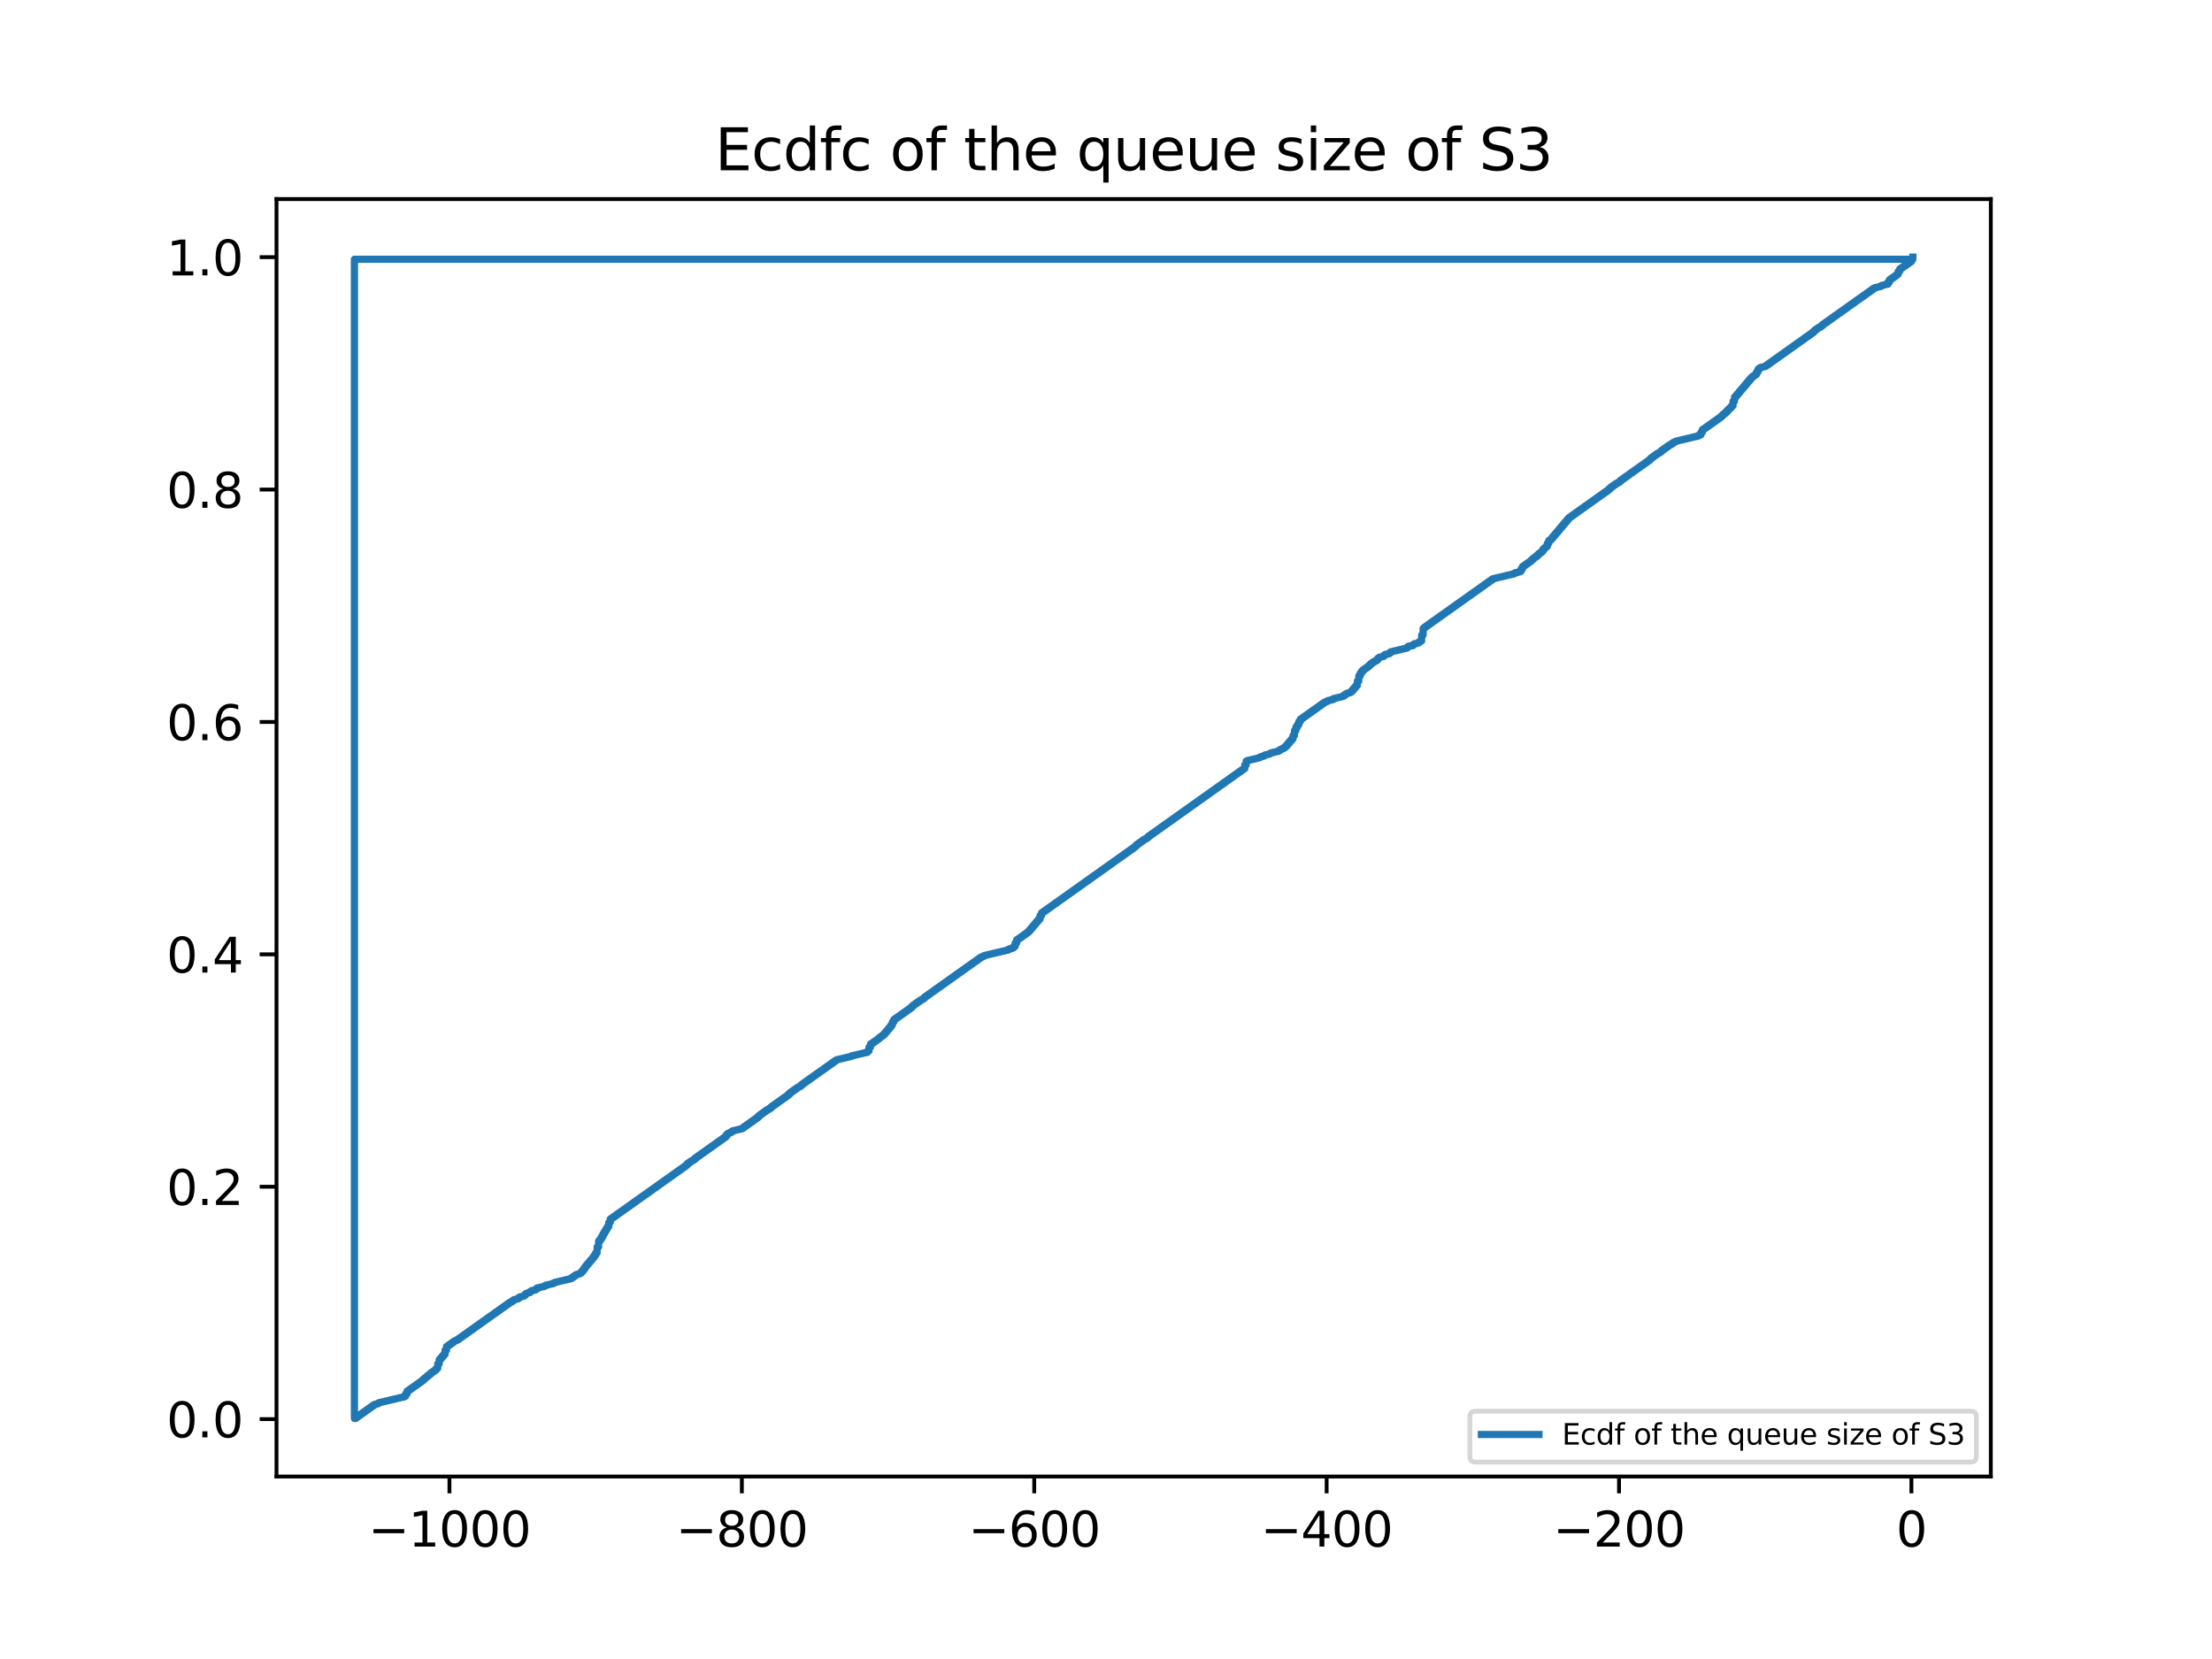 <?xml version="1.0" encoding="utf-8" standalone="no"?>
<!DOCTYPE svg PUBLIC "-//W3C//DTD SVG 1.1//EN"
  "http://www.w3.org/Graphics/SVG/1.1/DTD/svg11.dtd">
<svg xmlns:xlink="http://www.w3.org/1999/xlink" width="460.8pt" height="345.6pt" viewBox="0 0 460.8 345.6" xmlns="http://www.w3.org/2000/svg" version="1.1">
 <defs>
  <style type="text/css">*{stroke-linejoin: round; stroke-linecap: butt}</style>
 </defs>
 <g id="figure_1">
  <g id="patch_1">
   <path d="M 0 345.6 
L 460.8 345.6 
L 460.8 0 
L 0 0 
z
" style="fill: #ffffff"/>
  </g>
  <g id="axes_1">
   <g id="patch_2">
    <path d="M 57.6 307.584 
L 414.72 307.584 
L 414.72 41.472 
L 57.6 41.472 
z
" style="fill: #ffffff"/>
   </g>
   <g id="matplotlib.axis_1">
    <g id="xtick_1">
     <g id="line2d_1">
      <defs>
       <path id="md245a13550" d="M 0 0 
L 0 3.5 
" style="stroke: #000000; stroke-width: 0.8"/>
      </defs>
      <g>
       <use xlink:href="#md245a13550" x="93.629" y="307.584" style="stroke: #000000; stroke-width: 0.8"/>
      </g>
     </g>
     <g id="text_1">
      <!-- −1000 -->
      <g transform="translate(76.714 322.182) scale(0.1 -0.1)">
       <defs>
        <path id="DejaVuSans-2212" d="M 678 2272 
L 4684 2272 
L 4684 1741 
L 678 1741 
L 678 2272 
z
" transform="scale(0.016)"/>
        <path id="DejaVuSans-31" d="M 794 531 
L 1825 531 
L 1825 4091 
L 703 3866 
L 703 4441 
L 1819 4666 
L 2450 4666 
L 2450 531 
L 3481 531 
L 3481 0 
L 794 0 
L 794 531 
z
" transform="scale(0.016)"/>
        <path id="DejaVuSans-30" d="M 2034 4250 
Q 1547 4250 1301 3770 
Q 1056 3291 1056 2328 
Q 1056 1369 1301 889 
Q 1547 409 2034 409 
Q 2525 409 2770 889 
Q 3016 1369 3016 2328 
Q 3016 3291 2770 3770 
Q 2525 4250 2034 4250 
z
M 2034 4750 
Q 2819 4750 3233 4129 
Q 3647 3509 3647 2328 
Q 3647 1150 3233 529 
Q 2819 -91 2034 -91 
Q 1250 -91 836 529 
Q 422 1150 422 2328 
Q 422 3509 836 4129 
Q 1250 4750 2034 4750 
z
" transform="scale(0.016)"/>
       </defs>
       <use xlink:href="#DejaVuSans-2212"/>
       <use xlink:href="#DejaVuSans-31" x="83.789"/>
       <use xlink:href="#DejaVuSans-30" x="147.412"/>
       <use xlink:href="#DejaVuSans-30" x="211.035"/>
       <use xlink:href="#DejaVuSans-30" x="274.658"/>
      </g>
     </g>
    </g>
    <g id="xtick_2">
     <g id="line2d_2">
      <g>
       <use xlink:href="#md245a13550" x="154.54" y="307.584" style="stroke: #000000; stroke-width: 0.8"/>
      </g>
     </g>
     <g id="text_2">
      <!-- −800 -->
      <g transform="translate(140.806 322.182) scale(0.1 -0.1)">
       <defs>
        <path id="DejaVuSans-38" d="M 2034 2216 
Q 1584 2216 1326 1975 
Q 1069 1734 1069 1313 
Q 1069 891 1326 650 
Q 1584 409 2034 409 
Q 2484 409 2743 651 
Q 3003 894 3003 1313 
Q 3003 1734 2745 1975 
Q 2488 2216 2034 2216 
z
M 1403 2484 
Q 997 2584 770 2862 
Q 544 3141 544 3541 
Q 544 4100 942 4425 
Q 1341 4750 2034 4750 
Q 2731 4750 3128 4425 
Q 3525 4100 3525 3541 
Q 3525 3141 3298 2862 
Q 3072 2584 2669 2484 
Q 3125 2378 3379 2068 
Q 3634 1759 3634 1313 
Q 3634 634 3220 271 
Q 2806 -91 2034 -91 
Q 1263 -91 848 271 
Q 434 634 434 1313 
Q 434 1759 690 2068 
Q 947 2378 1403 2484 
z
M 1172 3481 
Q 1172 3119 1398 2916 
Q 1625 2713 2034 2713 
Q 2441 2713 2670 2916 
Q 2900 3119 2900 3481 
Q 2900 3844 2670 4047 
Q 2441 4250 2034 4250 
Q 1625 4250 1398 4047 
Q 1172 3844 1172 3481 
z
" transform="scale(0.016)"/>
       </defs>
       <use xlink:href="#DejaVuSans-2212"/>
       <use xlink:href="#DejaVuSans-38" x="83.789"/>
       <use xlink:href="#DejaVuSans-30" x="147.412"/>
       <use xlink:href="#DejaVuSans-30" x="211.035"/>
      </g>
     </g>
    </g>
    <g id="xtick_3">
     <g id="line2d_3">
      <g>
       <use xlink:href="#md245a13550" x="215.45" y="307.584" style="stroke: #000000; stroke-width: 0.8"/>
      </g>
     </g>
     <g id="text_3">
      <!-- −600 -->
      <g transform="translate(201.717 322.182) scale(0.1 -0.1)">
       <defs>
        <path id="DejaVuSans-36" d="M 2113 2584 
Q 1688 2584 1439 2293 
Q 1191 2003 1191 1497 
Q 1191 994 1439 701 
Q 1688 409 2113 409 
Q 2538 409 2786 701 
Q 3034 994 3034 1497 
Q 3034 2003 2786 2293 
Q 2538 2584 2113 2584 
z
M 3366 4563 
L 3366 3988 
Q 3128 4100 2886 4159 
Q 2644 4219 2406 4219 
Q 1781 4219 1451 3797 
Q 1122 3375 1075 2522 
Q 1259 2794 1537 2939 
Q 1816 3084 2150 3084 
Q 2853 3084 3261 2657 
Q 3669 2231 3669 1497 
Q 3669 778 3244 343 
Q 2819 -91 2113 -91 
Q 1303 -91 875 529 
Q 447 1150 447 2328 
Q 447 3434 972 4092 
Q 1497 4750 2381 4750 
Q 2619 4750 2861 4703 
Q 3103 4656 3366 4563 
z
" transform="scale(0.016)"/>
       </defs>
       <use xlink:href="#DejaVuSans-2212"/>
       <use xlink:href="#DejaVuSans-36" x="83.789"/>
       <use xlink:href="#DejaVuSans-30" x="147.412"/>
       <use xlink:href="#DejaVuSans-30" x="211.035"/>
      </g>
     </g>
    </g>
    <g id="xtick_4">
     <g id="line2d_4">
      <g>
       <use xlink:href="#md245a13550" x="276.361" y="307.584" style="stroke: #000000; stroke-width: 0.8"/>
      </g>
     </g>
     <g id="text_4">
      <!-- −400 -->
      <g transform="translate(262.628 322.182) scale(0.1 -0.1)">
       <defs>
        <path id="DejaVuSans-34" d="M 2419 4116 
L 825 1625 
L 2419 1625 
L 2419 4116 
z
M 2253 4666 
L 3047 4666 
L 3047 1625 
L 3713 1625 
L 3713 1100 
L 3047 1100 
L 3047 0 
L 2419 0 
L 2419 1100 
L 313 1100 
L 313 1709 
L 2253 4666 
z
" transform="scale(0.016)"/>
       </defs>
       <use xlink:href="#DejaVuSans-2212"/>
       <use xlink:href="#DejaVuSans-34" x="83.789"/>
       <use xlink:href="#DejaVuSans-30" x="147.412"/>
       <use xlink:href="#DejaVuSans-30" x="211.035"/>
      </g>
     </g>
    </g>
    <g id="xtick_5">
     <g id="line2d_5">
      <g>
       <use xlink:href="#md245a13550" x="337.272" y="307.584" style="stroke: #000000; stroke-width: 0.8"/>
      </g>
     </g>
     <g id="text_5">
      <!-- −200 -->
      <g transform="translate(323.538 322.182) scale(0.1 -0.1)">
       <defs>
        <path id="DejaVuSans-32" d="M 1228 531 
L 3431 531 
L 3431 0 
L 469 0 
L 469 531 
Q 828 903 1448 1529 
Q 2069 2156 2228 2338 
Q 2531 2678 2651 2914 
Q 2772 3150 2772 3378 
Q 2772 3750 2511 3984 
Q 2250 4219 1831 4219 
Q 1534 4219 1204 4116 
Q 875 4013 500 3803 
L 500 4441 
Q 881 4594 1212 4672 
Q 1544 4750 1819 4750 
Q 2544 4750 2975 4387 
Q 3406 4025 3406 3419 
Q 3406 3131 3298 2873 
Q 3191 2616 2906 2266 
Q 2828 2175 2409 1742 
Q 1991 1309 1228 531 
z
" transform="scale(0.016)"/>
       </defs>
       <use xlink:href="#DejaVuSans-2212"/>
       <use xlink:href="#DejaVuSans-32" x="83.789"/>
       <use xlink:href="#DejaVuSans-30" x="147.412"/>
       <use xlink:href="#DejaVuSans-30" x="211.035"/>
      </g>
     </g>
    </g>
    <g id="xtick_6">
     <g id="line2d_6">
      <g>
       <use xlink:href="#md245a13550" x="398.183" y="307.584" style="stroke: #000000; stroke-width: 0.8"/>
      </g>
     </g>
     <g id="text_6">
      <!-- 0 -->
      <g transform="translate(395.001 322.182) scale(0.1 -0.1)">
       <use xlink:href="#DejaVuSans-30"/>
      </g>
     </g>
    </g>
   </g>
   <g id="matplotlib.axis_2">
    <g id="ytick_1">
     <g id="line2d_7">
      <defs>
       <path id="mbab29dfe88" d="M 0 0 
L -3.5 0 
" style="stroke: #000000; stroke-width: 0.8"/>
      </defs>
      <g>
       <use xlink:href="#mbab29dfe88" x="57.6" y="295.632" style="stroke: #000000; stroke-width: 0.8"/>
      </g>
     </g>
     <g id="text_7">
      <!-- 0.0 -->
      <g transform="translate(34.697 299.432) scale(0.1 -0.1)">
       <defs>
        <path id="DejaVuSans-2e" d="M 684 794 
L 1344 794 
L 1344 0 
L 684 0 
L 684 794 
z
" transform="scale(0.016)"/>
       </defs>
       <use xlink:href="#DejaVuSans-30"/>
       <use xlink:href="#DejaVuSans-2e" x="63.623"/>
       <use xlink:href="#DejaVuSans-30" x="95.41"/>
      </g>
     </g>
    </g>
    <g id="ytick_2">
     <g id="line2d_8">
      <g>
       <use xlink:href="#mbab29dfe88" x="57.6" y="247.219" style="stroke: #000000; stroke-width: 0.8"/>
      </g>
     </g>
     <g id="text_8">
      <!-- 0.2 -->
      <g transform="translate(34.697 251.019) scale(0.1 -0.1)">
       <use xlink:href="#DejaVuSans-30"/>
       <use xlink:href="#DejaVuSans-2e" x="63.623"/>
       <use xlink:href="#DejaVuSans-32" x="95.41"/>
      </g>
     </g>
    </g>
    <g id="ytick_3">
     <g id="line2d_9">
      <g>
       <use xlink:href="#mbab29dfe88" x="57.6" y="198.807" style="stroke: #000000; stroke-width: 0.8"/>
      </g>
     </g>
     <g id="text_9">
      <!-- 0.4 -->
      <g transform="translate(34.697 202.606) scale(0.1 -0.1)">
       <use xlink:href="#DejaVuSans-30"/>
       <use xlink:href="#DejaVuSans-2e" x="63.623"/>
       <use xlink:href="#DejaVuSans-34" x="95.41"/>
      </g>
     </g>
    </g>
    <g id="ytick_4">
     <g id="line2d_10">
      <g>
       <use xlink:href="#mbab29dfe88" x="57.6" y="150.394" style="stroke: #000000; stroke-width: 0.8"/>
      </g>
     </g>
     <g id="text_10">
      <!-- 0.6 -->
      <g transform="translate(34.697 154.193) scale(0.1 -0.1)">
       <use xlink:href="#DejaVuSans-30"/>
       <use xlink:href="#DejaVuSans-2e" x="63.623"/>
       <use xlink:href="#DejaVuSans-36" x="95.41"/>
      </g>
     </g>
    </g>
    <g id="ytick_5">
     <g id="line2d_11">
      <g>
       <use xlink:href="#mbab29dfe88" x="57.6" y="101.981" style="stroke: #000000; stroke-width: 0.8"/>
      </g>
     </g>
     <g id="text_11">
      <!-- 0.8 -->
      <g transform="translate(34.697 105.78) scale(0.1 -0.1)">
       <use xlink:href="#DejaVuSans-30"/>
       <use xlink:href="#DejaVuSans-2e" x="63.623"/>
       <use xlink:href="#DejaVuSans-38" x="95.41"/>
      </g>
     </g>
    </g>
    <g id="ytick_6">
     <g id="line2d_12">
      <g>
       <use xlink:href="#mbab29dfe88" x="57.6" y="53.568" style="stroke: #000000; stroke-width: 0.8"/>
      </g>
     </g>
     <g id="text_12">
      <!-- 1.0 -->
      <g transform="translate(34.697 57.367) scale(0.1 -0.1)">
       <use xlink:href="#DejaVuSans-31"/>
       <use xlink:href="#DejaVuSans-2e" x="63.623"/>
       <use xlink:href="#DejaVuSans-30" x="95.41"/>
      </g>
     </g>
    </g>
   </g>
   <g id="line2d_13">
    <path d="M 398.183 54.001 
L 73.833 54.001 
L 73.833 295.488 
L 73.833 295.488 
L 74.137 295.488 
L 74.137 295.272 
L 74.137 295.272 
L 74.442 295.272 
L 74.442 295.055 
L 74.442 295.055 
L 74.746 295.055 
L 74.746 294.839 
L 74.746 294.839 
L 75.051 294.839 
L 75.051 294.622 
L 75.051 294.622 
L 75.355 294.622 
L 75.355 294.406 
L 75.355 294.406 
L 75.66 294.406 
L 75.66 294.189 
L 75.66 294.189 
L 75.965 294.189 
L 75.965 293.973 
L 75.965 293.973 
L 76.269 293.973 
L 76.269 293.756 
L 76.269 293.756 
L 76.574 293.756 
L 76.574 293.54 
L 76.574 293.54 
L 76.878 293.54 
L 76.878 293.323 
L 76.878 293.323 
L 77.183 293.323 
L 77.183 293.107 
L 77.183 293.107 
L 77.487 293.107 
L 77.487 292.891 
L 77.487 292.891 
L 77.792 292.891 
L 77.792 292.674 
L 77.792 292.674 
L 78.096 292.674 
L 78.096 292.53 
L 78.096 292.53 
L 78.706 292.458 
L 78.706 292.313 
L 78.706 292.313 
L 79.01 292.313 
L 79.01 292.169 
L 79.01 292.169 
L 79.619 292.097 
L 79.619 292.025 
L 80.228 291.953 
L 80.228 291.88 
L 80.837 291.808 
L 80.837 291.736 
L 81.447 291.664 
L 81.447 291.592 
L 82.056 291.52 
L 82.056 291.448 
L 82.665 291.375 
L 82.665 291.303 
L 83.274 291.231 
L 83.274 291.159 
L 83.883 291.087 
L 83.883 291.015 
L 84.188 291.015 
L 84.188 290.87 
L 84.188 290.87 
L 84.492 290.87 
L 84.492 290.365 
L 84.492 290.365 
L 84.797 290.365 
L 84.797 289.788 
L 84.797 289.788 
L 85.101 289.788 
L 85.101 289.572 
L 85.101 289.572 
L 85.406 289.572 
L 85.406 289.355 
L 85.406 289.355 
L 85.71 289.355 
L 85.71 289.139 
L 85.71 289.139 
L 86.015 289.139 
L 86.015 288.922 
L 86.015 288.922 
L 86.319 288.922 
L 86.319 288.706 
L 86.319 288.706 
L 86.624 288.706 
L 86.624 288.489 
L 86.624 288.489 
L 86.929 288.489 
L 86.929 288.273 
L 86.929 288.273 
L 87.233 288.273 
L 87.233 288.057 
L 87.233 288.057 
L 87.538 288.057 
L 87.538 287.84 
L 87.538 287.84 
L 87.842 287.84 
L 87.842 287.624 
L 87.842 287.624 
L 88.147 287.624 
L 88.147 287.335 
L 88.147 287.335 
L 88.451 287.335 
L 88.451 287.046 
L 88.451 287.046 
L 88.756 287.046 
L 88.756 286.83 
L 88.756 286.83 
L 89.06 286.83 
L 89.06 286.541 
L 89.06 286.541 
L 89.365 286.541 
L 89.365 286.325 
L 89.365 286.325 
L 89.67 286.325 
L 89.67 286.036 
L 89.67 286.036 
L 89.974 286.036 
L 89.974 285.82 
L 89.974 285.82 
L 90.279 285.82 
L 90.279 285.603 
L 90.279 285.603 
L 90.583 285.603 
L 90.583 285.387 
L 90.583 285.387 
L 90.888 285.387 
L 90.888 285.026 
L 90.888 285.026 
L 91.192 285.026 
L 91.192 284.088 
L 91.192 284.088 
L 91.497 284.088 
L 91.497 283.222 
L 91.497 283.222 
L 91.801 283.222 
L 91.801 282.862 
L 91.801 282.862 
L 92.106 282.862 
L 92.106 282.501 
L 92.106 282.501 
L 92.411 282.501 
L 92.411 282.14 
L 92.411 282.14 
L 92.715 282.14 
L 92.715 281.274 
L 92.715 281.274 
L 93.02 281.274 
L 93.02 280.481 
L 93.02 280.481 
L 93.324 280.481 
L 93.324 280.264 
L 93.324 280.264 
L 93.629 280.264 
L 93.629 280.048 
L 93.629 280.048 
L 93.933 280.048 
L 93.933 279.831 
L 93.933 279.831 
L 94.238 279.831 
L 94.238 279.615 
L 94.238 279.615 
L 94.542 279.615 
L 94.542 279.398 
L 94.542 279.398 
L 94.847 279.398 
L 94.847 279.254 
L 94.847 279.254 
L 95.152 279.254 
L 95.152 279.11 
L 95.152 279.11 
L 95.456 279.11 
L 95.456 278.893 
L 95.456 278.893 
L 95.761 278.893 
L 95.761 278.677 
L 95.761 278.677 
L 96.065 278.677 
L 96.065 278.461 
L 96.065 278.461 
L 96.37 278.461 
L 96.37 278.244 
L 96.37 278.244 
L 96.674 278.244 
L 96.674 278.028 
L 96.674 278.028 
L 96.979 278.028 
L 96.979 277.811 
L 96.979 277.811 
L 97.283 277.811 
L 97.283 277.595 
L 97.283 277.595 
L 97.588 277.595 
L 97.588 277.378 
L 97.588 277.378 
L 97.892 277.378 
L 97.892 277.162 
L 97.892 277.162 
L 98.197 277.162 
L 98.197 276.945 
L 98.197 276.945 
L 98.502 276.945 
L 98.502 276.729 
L 98.502 276.729 
L 98.806 276.729 
L 98.806 276.512 
L 98.806 276.512 
L 99.111 276.512 
L 99.111 276.296 
L 99.111 276.296 
L 99.415 276.296 
L 99.415 276.08 
L 99.415 276.08 
L 99.72 276.08 
L 99.72 275.863 
L 99.72 275.863 
L 100.024 275.863 
L 100.024 275.647 
L 100.024 275.647 
L 100.329 275.647 
L 100.329 275.43 
L 100.329 275.43 
L 100.633 275.43 
L 100.633 275.214 
L 100.633 275.214 
L 100.938 275.214 
L 100.938 274.997 
L 100.938 274.997 
L 101.243 274.997 
L 101.243 274.781 
L 101.243 274.781 
L 101.547 274.781 
L 101.547 274.564 
L 101.547 274.564 
L 101.852 274.564 
L 101.852 274.348 
L 101.852 274.348 
L 102.156 274.348 
L 102.156 274.132 
L 102.156 274.132 
L 102.461 274.132 
L 102.461 273.915 
L 102.461 273.915 
L 102.765 273.915 
L 102.765 273.699 
L 102.765 273.699 
L 103.07 273.699 
L 103.07 273.482 
L 103.07 273.482 
L 103.374 273.482 
L 103.374 273.266 
L 103.374 273.266 
L 103.679 273.266 
L 103.679 273.049 
L 103.679 273.049 
L 103.984 273.049 
L 103.984 272.833 
L 103.984 272.833 
L 104.288 272.833 
L 104.288 272.616 
L 104.288 272.616 
L 104.593 272.616 
L 104.593 272.4 
L 104.593 272.4 
L 104.897 272.4 
L 104.897 272.183 
L 104.897 272.183 
L 105.202 272.183 
L 105.202 271.967 
L 105.202 271.967 
L 105.506 271.967 
L 105.506 271.751 
L 105.506 271.751 
L 105.811 271.751 
L 105.811 271.534 
L 105.811 271.534 
L 106.115 271.534 
L 106.115 271.318 
L 106.115 271.318 
L 106.42 271.318 
L 106.42 271.173 
L 106.42 271.173 
L 106.725 271.173 
L 106.725 270.957 
L 106.725 270.957 
L 107.029 270.957 
L 107.029 270.74 
L 107.029 270.74 
L 107.638 270.668 
L 107.638 270.596 
L 107.943 270.596 
L 107.943 270.38 
L 107.943 270.38 
L 108.247 270.38 
L 108.247 270.163 
L 108.247 270.163 
L 108.856 270.091 
L 108.856 270.019 
L 109.161 270.019 
L 109.161 269.802 
L 109.161 269.802 
L 109.466 269.802 
L 109.466 269.514 
L 109.466 269.514 
L 109.77 269.514 
L 109.77 269.37 
L 109.77 269.37 
L 110.379 269.297 
L 110.379 269.081 
L 110.379 269.081 
L 110.684 269.081 
L 110.684 268.865 
L 110.684 268.865 
L 111.293 268.792 
L 111.293 268.72 
L 111.597 268.72 
L 111.597 268.504 
L 111.597 268.504 
L 111.902 268.504 
L 111.902 268.287 
L 111.902 268.287 
L 112.511 268.215 
L 112.511 268.143 
L 113.12 268.071 
L 113.12 267.999 
L 113.425 267.999 
L 113.425 267.854 
L 113.425 267.854 
L 113.729 267.854 
L 113.729 267.71 
L 113.729 267.71 
L 114.338 267.638 
L 114.338 267.566 
L 114.948 267.494 
L 114.948 267.422 
L 115.252 267.422 
L 115.252 267.277 
L 115.252 267.277 
L 115.557 267.277 
L 115.557 267.133 
L 115.557 267.133 
L 116.166 267.061 
L 116.166 266.989 
L 116.775 266.916 
L 116.775 266.844 
L 117.384 266.772 
L 117.384 266.7 
L 117.993 266.628 
L 117.993 266.556 
L 118.602 266.484 
L 118.602 266.411 
L 118.907 266.411 
L 118.907 266.267 
L 118.907 266.267 
L 119.211 266.267 
L 119.211 266.051 
L 119.211 266.051 
L 119.516 266.051 
L 119.516 265.834 
L 119.516 265.834 
L 119.82 265.834 
L 119.82 265.618 
L 119.82 265.618 
L 120.125 265.618 
L 120.125 265.473 
L 120.125 265.473 
L 120.734 265.401 
L 120.734 265.257 
L 120.734 265.257 
L 121.039 265.257 
L 121.039 264.968 
L 121.039 264.968 
L 121.343 264.968 
L 121.343 264.608 
L 121.343 264.608 
L 121.648 264.608 
L 121.648 264.175 
L 121.648 264.175 
L 121.952 264.175 
L 121.952 263.742 
L 121.952 263.742 
L 122.257 263.742 
L 122.257 263.381 
L 122.257 263.381 
L 122.561 263.381 
L 122.561 263.02 
L 122.561 263.02 
L 122.866 263.02 
L 122.866 262.66 
L 122.866 262.66 
L 123.17 262.66 
L 123.17 262.299 
L 123.17 262.299 
L 123.475 262.299 
L 123.475 261.938 
L 123.475 261.938 
L 123.78 261.938 
L 123.78 261.505 
L 123.78 261.505 
L 124.084 261.505 
L 124.084 261 
L 124.084 261 
L 124.389 261 
L 124.389 259.774 
L 124.389 259.774 
L 124.693 259.774 
L 124.693 258.547 
L 124.693 258.547 
L 124.998 258.547 
L 124.998 258.114 
L 124.998 258.114 
L 125.302 258.114 
L 125.302 257.609 
L 125.302 257.609 
L 125.607 257.609 
L 125.607 257.032 
L 125.607 257.032 
L 125.911 257.032 
L 125.911 256.527 
L 125.911 256.527 
L 126.216 256.527 
L 126.216 256.022 
L 126.216 256.022 
L 126.521 256.022 
L 126.521 255.517 
L 126.521 255.517 
L 126.825 255.517 
L 126.825 254.651 
L 126.825 254.651 
L 127.13 254.651 
L 127.13 253.929 
L 127.13 253.929 
L 127.434 253.929 
L 127.434 253.713 
L 127.434 253.713 
L 127.739 253.713 
L 127.739 253.497 
L 127.739 253.497 
L 128.043 253.497 
L 128.043 253.28 
L 128.043 253.28 
L 128.348 253.28 
L 128.348 253.064 
L 128.348 253.064 
L 128.652 253.064 
L 128.652 252.847 
L 128.652 252.847 
L 128.957 252.847 
L 128.957 252.631 
L 128.957 252.631 
L 129.262 252.631 
L 129.262 252.414 
L 129.262 252.414 
L 129.566 252.414 
L 129.566 252.198 
L 129.566 252.198 
L 129.871 252.198 
L 129.871 251.981 
L 129.871 251.981 
L 130.175 251.981 
L 130.175 251.765 
L 130.175 251.765 
L 130.48 251.765 
L 130.48 251.548 
L 130.48 251.548 
L 130.784 251.548 
L 130.784 251.332 
L 130.784 251.332 
L 131.089 251.332 
L 131.089 251.116 
L 131.089 251.116 
L 131.393 251.116 
L 131.393 250.899 
L 131.393 250.899 
L 131.698 250.899 
L 131.698 250.683 
L 131.698 250.683 
L 132.003 250.683 
L 132.003 250.466 
L 132.003 250.466 
L 132.307 250.466 
L 132.307 250.25 
L 132.307 250.25 
L 132.612 250.25 
L 132.612 250.033 
L 132.612 250.033 
L 132.916 250.033 
L 132.916 249.817 
L 132.916 249.817 
L 133.221 249.817 
L 133.221 249.6 
L 133.221 249.6 
L 133.525 249.6 
L 133.525 249.384 
L 133.525 249.384 
L 133.83 249.384 
L 133.83 249.167 
L 133.83 249.167 
L 134.134 249.167 
L 134.134 248.951 
L 134.134 248.951 
L 134.439 248.951 
L 134.439 248.735 
L 134.439 248.735 
L 134.744 248.735 
L 134.744 248.518 
L 134.744 248.518 
L 135.048 248.518 
L 135.048 248.302 
L 135.048 248.302 
L 135.353 248.302 
L 135.353 248.085 
L 135.353 248.085 
L 135.657 248.085 
L 135.657 247.869 
L 135.657 247.869 
L 135.962 247.869 
L 135.962 247.652 
L 135.962 247.652 
L 136.266 247.652 
L 136.266 247.436 
L 136.266 247.436 
L 136.571 247.436 
L 136.571 247.219 
L 136.571 247.219 
L 136.875 247.219 
L 136.875 247.003 
L 136.875 247.003 
L 137.18 247.003 
L 137.18 246.787 
L 137.18 246.787 
L 137.485 246.787 
L 137.485 246.57 
L 137.485 246.57 
L 137.789 246.57 
L 137.789 246.354 
L 137.789 246.354 
L 138.094 246.354 
L 138.094 246.137 
L 138.094 246.137 
L 138.398 246.137 
L 138.398 245.921 
L 138.398 245.921 
L 138.703 245.921 
L 138.703 245.704 
L 138.703 245.704 
L 139.007 245.704 
L 139.007 245.488 
L 139.007 245.488 
L 139.312 245.488 
L 139.312 245.271 
L 139.312 245.271 
L 139.616 245.271 
L 139.616 245.055 
L 139.616 245.055 
L 139.921 245.055 
L 139.921 244.838 
L 139.921 244.838 
L 140.225 244.838 
L 140.225 244.622 
L 140.225 244.622 
L 140.53 244.622 
L 140.53 244.406 
L 140.53 244.406 
L 140.835 244.406 
L 140.835 244.189 
L 140.835 244.189 
L 141.139 244.189 
L 141.139 243.973 
L 141.139 243.973 
L 141.444 243.973 
L 141.444 243.756 
L 141.444 243.756 
L 141.748 243.756 
L 141.748 243.54 
L 141.748 243.54 
L 142.053 243.54 
L 142.053 243.323 
L 142.053 243.323 
L 142.357 243.323 
L 142.357 243.107 
L 142.357 243.107 
L 142.662 243.107 
L 142.662 242.89 
L 142.662 242.89 
L 142.966 242.89 
L 142.966 242.602 
L 142.966 242.602 
L 143.271 242.602 
L 143.271 242.313 
L 143.271 242.313 
L 143.576 242.313 
L 143.576 242.097 
L 143.576 242.097 
L 143.88 242.097 
L 143.88 241.88 
L 143.88 241.88 
L 144.185 241.88 
L 144.185 241.736 
L 144.185 241.736 
L 144.489 241.736 
L 144.489 241.52 
L 144.489 241.52 
L 144.794 241.52 
L 144.794 241.231 
L 144.794 241.231 
L 145.098 241.231 
L 145.098 241.015 
L 145.098 241.015 
L 145.403 241.015 
L 145.403 240.798 
L 145.403 240.798 
L 145.707 240.798 
L 145.707 240.582 
L 145.707 240.582 
L 146.012 240.582 
L 146.012 240.365 
L 146.012 240.365 
L 146.317 240.365 
L 146.317 240.149 
L 146.317 240.149 
L 146.621 240.149 
L 146.621 239.932 
L 146.621 239.932 
L 146.926 239.932 
L 146.926 239.716 
L 146.926 239.716 
L 147.23 239.716 
L 147.23 239.499 
L 147.23 239.499 
L 147.535 239.499 
L 147.535 239.283 
L 147.535 239.283 
L 147.839 239.283 
L 147.839 239.066 
L 147.839 239.066 
L 148.144 239.066 
L 148.144 238.85 
L 148.144 238.85 
L 148.448 238.85 
L 148.448 238.634 
L 148.448 238.634 
L 148.753 238.634 
L 148.753 238.417 
L 148.753 238.417 
L 149.058 238.417 
L 149.058 238.201 
L 149.058 238.201 
L 149.362 238.201 
L 149.362 237.984 
L 149.362 237.984 
L 149.667 237.984 
L 149.667 237.768 
L 149.667 237.768 
L 149.971 237.768 
L 149.971 237.551 
L 149.971 237.551 
L 150.276 237.551 
L 150.276 237.335 
L 150.276 237.335 
L 150.58 237.335 
L 150.58 237.118 
L 150.58 237.118 
L 150.885 237.118 
L 150.885 236.902 
L 150.885 236.902 
L 151.189 236.902 
L 151.189 236.541 
L 151.189 236.541 
L 151.494 236.541 
L 151.494 236.18 
L 151.494 236.18 
L 151.799 236.18 
L 151.799 236.036 
L 151.799 236.036 
L 152.103 236.036 
L 152.103 235.892 
L 152.103 235.892 
L 152.408 235.892 
L 152.408 235.675 
L 152.408 235.675 
L 152.712 235.675 
L 152.712 235.531 
L 152.712 235.531 
L 153.321 235.459 
L 153.321 235.387 
L 153.93 235.315 
L 153.93 235.242 
L 154.54 235.17 
L 154.54 235.026 
L 154.54 235.026 
L 154.844 235.026 
L 154.844 234.81 
L 154.844 234.81 
L 155.149 234.81 
L 155.149 234.593 
L 155.149 234.593 
L 155.453 234.593 
L 155.453 234.377 
L 155.453 234.377 
L 155.758 234.377 
L 155.758 234.16 
L 155.758 234.16 
L 156.062 234.16 
L 156.062 233.944 
L 156.062 233.944 
L 156.367 233.944 
L 156.367 233.727 
L 156.367 233.727 
L 156.671 233.727 
L 156.671 233.511 
L 156.671 233.511 
L 156.976 233.511 
L 156.976 233.294 
L 156.976 233.294 
L 157.281 233.294 
L 157.281 233.078 
L 157.281 233.078 
L 157.585 233.078 
L 157.585 232.862 
L 157.585 232.862 
L 157.89 232.862 
L 157.89 232.573 
L 157.89 232.573 
L 158.194 232.573 
L 158.194 232.284 
L 158.194 232.284 
L 158.499 232.284 
L 158.499 232.068 
L 158.499 232.068 
L 158.803 232.068 
L 158.803 231.851 
L 158.803 231.851 
L 159.108 231.851 
L 159.108 231.635 
L 159.108 231.635 
L 159.412 231.635 
L 159.412 231.419 
L 159.412 231.419 
L 159.717 231.419 
L 159.717 231.202 
L 159.717 231.202 
L 160.022 231.202 
L 160.022 231.058 
L 160.022 231.058 
L 160.326 231.058 
L 160.326 230.841 
L 160.326 230.841 
L 160.631 230.841 
L 160.631 230.553 
L 160.631 230.553 
L 160.935 230.553 
L 160.935 230.336 
L 160.935 230.336 
L 161.24 230.336 
L 161.24 230.12 
L 161.24 230.12 
L 161.544 230.12 
L 161.544 229.903 
L 161.544 229.903 
L 161.849 229.903 
L 161.849 229.687 
L 161.849 229.687 
L 162.153 229.687 
L 162.153 229.47 
L 162.153 229.47 
L 162.458 229.47 
L 162.458 229.254 
L 162.458 229.254 
L 162.762 229.254 
L 162.762 229.038 
L 162.762 229.038 
L 163.067 229.038 
L 163.067 228.821 
L 163.067 228.821 
L 163.372 228.821 
L 163.372 228.605 
L 163.372 228.605 
L 163.676 228.605 
L 163.676 228.388 
L 163.676 228.388 
L 163.981 228.388 
L 163.981 228.172 
L 163.981 228.172 
L 164.285 228.172 
L 164.285 227.883 
L 164.285 227.883 
L 164.59 227.883 
L 164.59 227.595 
L 164.59 227.595 
L 164.894 227.595 
L 164.894 227.378 
L 164.894 227.378 
L 165.199 227.378 
L 165.199 227.162 
L 165.199 227.162 
L 165.503 227.162 
L 165.503 226.945 
L 165.503 226.945 
L 165.808 226.945 
L 165.808 226.729 
L 165.808 226.729 
L 166.113 226.729 
L 166.113 226.512 
L 166.113 226.512 
L 166.417 226.512 
L 166.417 226.368 
L 166.417 226.368 
L 166.722 226.368 
L 166.722 226.152 
L 166.722 226.152 
L 167.026 226.152 
L 167.026 225.863 
L 167.026 225.863 
L 167.331 225.863 
L 167.331 225.646 
L 167.331 225.646 
L 167.635 225.646 
L 167.635 225.43 
L 167.635 225.43 
L 167.94 225.43 
L 167.94 225.214 
L 167.94 225.214 
L 168.244 225.214 
L 168.244 224.997 
L 168.244 224.997 
L 168.549 224.997 
L 168.549 224.781 
L 168.549 224.781 
L 168.854 224.781 
L 168.854 224.564 
L 168.854 224.564 
L 169.158 224.564 
L 169.158 224.348 
L 169.158 224.348 
L 169.463 224.348 
L 169.463 224.131 
L 169.463 224.131 
L 169.767 224.131 
L 169.767 223.915 
L 169.767 223.915 
L 170.072 223.915 
L 170.072 223.698 
L 170.072 223.698 
L 170.376 223.698 
L 170.376 223.482 
L 170.376 223.482 
L 170.681 223.482 
L 170.681 223.266 
L 170.681 223.266 
L 170.985 223.266 
L 170.985 223.049 
L 170.985 223.049 
L 171.29 223.049 
L 171.29 222.833 
L 171.29 222.833 
L 171.595 222.833 
L 171.595 222.616 
L 171.595 222.616 
L 171.899 222.616 
L 171.899 222.4 
L 171.899 222.4 
L 172.204 222.4 
L 172.204 222.183 
L 172.204 222.183 
L 172.508 222.183 
L 172.508 221.967 
L 172.508 221.967 
L 172.813 221.967 
L 172.813 221.75 
L 172.813 221.75 
L 173.117 221.75 
L 173.117 221.534 
L 173.117 221.534 
L 173.422 221.534 
L 173.422 221.317 
L 173.422 221.317 
L 173.726 221.317 
L 173.726 221.101 
L 173.726 221.101 
L 174.031 221.101 
L 174.031 220.885 
L 174.031 220.885 
L 174.336 220.885 
L 174.336 220.74 
L 174.336 220.74 
L 174.945 220.668 
L 174.945 220.596 
L 175.554 220.524 
L 175.554 220.452 
L 176.163 220.38 
L 176.163 220.307 
L 176.772 220.235 
L 176.772 220.163 
L 177.381 220.091 
L 177.381 219.947 
L 177.381 219.947 
L 177.99 219.874 
L 177.99 219.802 
L 178.599 219.73 
L 178.599 219.658 
L 179.208 219.586 
L 179.208 219.514 
L 179.818 219.442 
L 179.818 219.369 
L 180.427 219.297 
L 180.427 219.225 
L 180.731 219.225 
L 180.731 218.937 
L 180.731 218.937 
L 181.036 218.937 
L 181.036 218.143 
L 181.036 218.143 
L 181.34 218.143 
L 181.34 217.494 
L 181.34 217.494 
L 181.645 217.494 
L 181.645 217.277 
L 181.645 217.277 
L 181.949 217.277 
L 181.949 217.061 
L 181.949 217.061 
L 182.254 217.061 
L 182.254 216.844 
L 182.254 216.844 
L 182.558 216.844 
L 182.558 216.628 
L 182.558 216.628 
L 182.863 216.628 
L 182.863 216.411 
L 182.863 216.411 
L 183.168 216.411 
L 183.168 216.123 
L 183.168 216.123 
L 183.472 216.123 
L 183.472 215.906 
L 183.472 215.906 
L 183.777 215.906 
L 183.777 215.69 
L 183.777 215.69 
L 184.081 215.69 
L 184.081 215.401 
L 184.081 215.401 
L 184.386 215.401 
L 184.386 215.04 
L 184.386 215.04 
L 184.69 215.04 
L 184.69 214.68 
L 184.69 214.68 
L 184.995 214.68 
L 184.995 214.319 
L 184.995 214.319 
L 185.299 214.319 
L 185.299 213.958 
L 185.299 213.958 
L 185.604 213.958 
L 185.604 213.525 
L 185.604 213.525 
L 185.909 213.525 
L 185.909 212.876 
L 185.909 212.876 
L 186.213 212.876 
L 186.213 212.371 
L 186.213 212.371 
L 186.518 212.371 
L 186.518 212.154 
L 186.518 212.154 
L 186.822 212.154 
L 186.822 211.938 
L 186.822 211.938 
L 187.127 211.938 
L 187.127 211.721 
L 187.127 211.721 
L 187.431 211.721 
L 187.431 211.505 
L 187.431 211.505 
L 187.736 211.505 
L 187.736 211.289 
L 187.736 211.289 
L 188.04 211.289 
L 188.04 211.072 
L 188.04 211.072 
L 188.345 211.072 
L 188.345 210.856 
L 188.345 210.856 
L 188.65 210.856 
L 188.65 210.639 
L 188.65 210.639 
L 188.954 210.639 
L 188.954 210.423 
L 188.954 210.423 
L 189.259 210.423 
L 189.259 210.206 
L 189.259 210.206 
L 189.563 210.206 
L 189.563 209.99 
L 189.563 209.99 
L 189.868 209.99 
L 189.868 209.701 
L 189.868 209.701 
L 190.172 209.701 
L 190.172 209.413 
L 190.172 209.413 
L 190.477 209.413 
L 190.477 209.196 
L 190.477 209.196 
L 190.781 209.196 
L 190.781 208.98 
L 190.781 208.98 
L 191.086 208.98 
L 191.086 208.763 
L 191.086 208.763 
L 191.391 208.763 
L 191.391 208.547 
L 191.391 208.547 
L 191.695 208.547 
L 191.695 208.33 
L 191.695 208.33 
L 192 208.33 
L 192 208.186 
L 192 208.186 
L 192.304 208.186 
L 192.304 207.97 
L 192.304 207.97 
L 192.609 207.97 
L 192.609 207.681 
L 192.609 207.681 
L 192.913 207.681 
L 192.913 207.465 
L 192.913 207.465 
L 193.218 207.465 
L 193.218 207.248 
L 193.218 207.248 
L 193.522 207.248 
L 193.522 207.032 
L 193.522 207.032 
L 193.827 207.032 
L 193.827 206.815 
L 193.827 206.815 
L 194.132 206.815 
L 194.132 206.599 
L 194.132 206.599 
L 194.436 206.599 
L 194.436 206.382 
L 194.436 206.382 
L 194.741 206.382 
L 194.741 206.166 
L 194.741 206.166 
L 195.045 206.166 
L 195.045 205.949 
L 195.045 205.949 
L 195.35 205.949 
L 195.35 205.733 
L 195.35 205.733 
L 195.654 205.733 
L 195.654 205.517 
L 195.654 205.517 
L 195.959 205.517 
L 195.959 205.3 
L 195.959 205.3 
L 196.263 205.3 
L 196.263 205.084 
L 196.263 205.084 
L 196.568 205.084 
L 196.568 204.867 
L 196.568 204.867 
L 196.873 204.867 
L 196.873 204.651 
L 196.873 204.651 
L 197.177 204.651 
L 197.177 204.434 
L 197.177 204.434 
L 197.482 204.434 
L 197.482 204.218 
L 197.482 204.218 
L 197.786 204.218 
L 197.786 204.001 
L 197.786 204.001 
L 198.091 204.001 
L 198.091 203.785 
L 198.091 203.785 
L 198.395 203.785 
L 198.395 203.569 
L 198.395 203.569 
L 198.7 203.569 
L 198.7 203.352 
L 198.7 203.352 
L 199.004 203.352 
L 199.004 203.136 
L 199.004 203.136 
L 199.309 203.136 
L 199.309 202.919 
L 199.309 202.919 
L 199.614 202.919 
L 199.614 202.703 
L 199.614 202.703 
L 199.918 202.703 
L 199.918 202.486 
L 199.918 202.486 
L 200.223 202.486 
L 200.223 202.27 
L 200.223 202.27 
L 200.527 202.27 
L 200.527 202.053 
L 200.527 202.053 
L 200.832 202.053 
L 200.832 201.837 
L 200.832 201.837 
L 201.136 201.837 
L 201.136 201.62 
L 201.136 201.62 
L 201.441 201.62 
L 201.441 201.404 
L 201.441 201.404 
L 201.745 201.404 
L 201.745 201.188 
L 201.745 201.188 
L 202.05 201.188 
L 202.05 200.971 
L 202.05 200.971 
L 202.355 200.971 
L 202.355 200.755 
L 202.355 200.755 
L 202.659 200.755 
L 202.659 200.538 
L 202.659 200.538 
L 202.964 200.538 
L 202.964 200.322 
L 202.964 200.322 
L 203.268 200.322 
L 203.268 200.105 
L 203.268 200.105 
L 203.573 200.105 
L 203.573 199.889 
L 203.573 199.889 
L 203.877 199.889 
L 203.877 199.672 
L 203.877 199.672 
L 204.182 199.672 
L 204.182 199.456 
L 204.182 199.456 
L 204.486 199.456 
L 204.486 199.312 
L 204.486 199.312 
L 204.791 199.312 
L 204.791 199.167 
L 204.791 199.167 
L 205.095 199.167 
L 205.095 199.023 
L 205.095 199.023 
L 205.705 198.951 
L 205.705 198.879 
L 206.314 198.807 
L 206.314 198.734 
L 206.923 198.662 
L 206.923 198.59 
L 207.532 198.518 
L 207.532 198.446 
L 208.141 198.374 
L 208.141 198.302 
L 208.75 198.229 
L 208.75 198.157 
L 209.359 198.085 
L 209.359 198.013 
L 209.968 197.941 
L 209.968 197.796 
L 209.968 197.796 
L 210.273 197.796 
L 210.273 197.652 
L 210.273 197.652 
L 210.882 197.58 
L 210.882 197.436 
L 210.882 197.436 
L 211.187 197.436 
L 211.187 197.147 
L 211.187 197.147 
L 211.491 197.147 
L 211.491 196.426 
L 211.491 196.426 
L 211.796 196.426 
L 211.796 195.776 
L 211.796 195.776 
L 212.1 195.776 
L 212.1 195.56 
L 212.1 195.56 
L 212.405 195.56 
L 212.405 195.343 
L 212.405 195.343 
L 212.709 195.343 
L 212.709 195.127 
L 212.709 195.127 
L 213.014 195.127 
L 213.014 194.91 
L 213.014 194.91 
L 213.318 194.91 
L 213.318 194.694 
L 213.318 194.694 
L 213.623 194.694 
L 213.623 194.478 
L 213.623 194.478 
L 213.928 194.478 
L 213.928 194.261 
L 213.928 194.261 
L 214.232 194.261 
L 214.232 193.973 
L 214.232 193.973 
L 214.537 193.973 
L 214.537 193.612 
L 214.537 193.612 
L 214.841 193.612 
L 214.841 193.251 
L 214.841 193.251 
L 215.146 193.251 
L 215.146 192.89 
L 215.146 192.89 
L 215.45 192.89 
L 215.45 192.53 
L 215.45 192.53 
L 215.755 192.53 
L 215.755 192.169 
L 215.755 192.169 
L 216.059 192.169 
L 216.059 191.808 
L 216.059 191.808 
L 216.364 191.808 
L 216.364 191.447 
L 216.364 191.447 
L 216.669 191.447 
L 216.669 190.726 
L 216.669 190.726 
L 216.973 190.726 
L 216.973 190.149 
L 216.973 190.149 
L 217.278 190.149 
L 217.278 189.932 
L 217.278 189.932 
L 217.582 189.932 
L 217.582 189.716 
L 217.582 189.716 
L 217.887 189.716 
L 217.887 189.499 
L 217.887 189.499 
L 218.191 189.499 
L 218.191 189.283 
L 218.191 189.283 
L 218.496 189.283 
L 218.496 189.066 
L 218.496 189.066 
L 218.8 189.066 
L 218.8 188.85 
L 218.8 188.85 
L 219.105 188.85 
L 219.105 188.633 
L 219.105 188.633 
L 219.41 188.633 
L 219.41 188.417 
L 219.41 188.417 
L 219.714 188.417 
L 219.714 188.2 
L 219.714 188.2 
L 220.019 188.2 
L 220.019 187.984 
L 220.019 187.984 
L 220.323 187.984 
L 220.323 187.768 
L 220.323 187.768 
L 220.628 187.768 
L 220.628 187.551 
L 220.628 187.551 
L 220.932 187.551 
L 220.932 187.335 
L 220.932 187.335 
L 221.237 187.335 
L 221.237 187.118 
L 221.237 187.118 
L 221.541 187.118 
L 221.541 186.902 
L 221.541 186.902 
L 221.846 186.902 
L 221.846 186.685 
L 221.846 186.685 
L 222.151 186.685 
L 222.151 186.469 
L 222.151 186.469 
L 222.455 186.469 
L 222.455 186.252 
L 222.455 186.252 
L 222.76 186.252 
L 222.76 186.036 
L 222.76 186.036 
L 223.064 186.036 
L 223.064 185.82 
L 223.064 185.82 
L 223.369 185.82 
L 223.369 185.603 
L 223.369 185.603 
L 223.673 185.603 
L 223.673 185.387 
L 223.673 185.387 
L 223.978 185.387 
L 223.978 185.17 
L 223.978 185.17 
L 224.282 185.17 
L 224.282 184.954 
L 224.282 184.954 
L 224.587 184.954 
L 224.587 184.737 
L 224.587 184.737 
L 224.892 184.737 
L 224.892 184.521 
L 224.892 184.521 
L 225.196 184.521 
L 225.196 184.304 
L 225.196 184.304 
L 225.501 184.304 
L 225.501 184.088 
L 225.501 184.088 
L 225.805 184.088 
L 225.805 183.871 
L 225.805 183.871 
L 226.11 183.871 
L 226.11 183.655 
L 226.11 183.655 
L 226.414 183.655 
L 226.414 183.439 
L 226.414 183.439 
L 226.719 183.439 
L 226.719 183.222 
L 226.719 183.222 
L 227.023 183.222 
L 227.023 183.006 
L 227.023 183.006 
L 227.328 183.006 
L 227.328 182.789 
L 227.328 182.789 
L 227.632 182.789 
L 227.632 182.573 
L 227.632 182.573 
L 227.937 182.573 
L 227.937 182.356 
L 227.937 182.356 
L 228.242 182.356 
L 228.242 182.14 
L 228.242 182.14 
L 228.546 182.14 
L 228.546 181.923 
L 228.546 181.923 
L 228.851 181.923 
L 228.851 181.707 
L 228.851 181.707 
L 229.155 181.707 
L 229.155 181.491 
L 229.155 181.491 
L 229.46 181.491 
L 229.46 181.274 
L 229.46 181.274 
L 229.764 181.274 
L 229.764 181.058 
L 229.764 181.058 
L 230.069 181.058 
L 230.069 180.841 
L 230.069 180.841 
L 230.373 180.841 
L 230.373 180.625 
L 230.373 180.625 
L 230.678 180.625 
L 230.678 180.408 
L 230.678 180.408 
L 230.983 180.408 
L 230.983 180.192 
L 230.983 180.192 
L 231.287 180.192 
L 231.287 179.975 
L 231.287 179.975 
L 231.592 179.975 
L 231.592 179.759 
L 231.592 179.759 
L 231.896 179.759 
L 231.896 179.542 
L 231.896 179.542 
L 232.201 179.542 
L 232.201 179.326 
L 232.201 179.326 
L 232.505 179.326 
L 232.505 179.11 
L 232.505 179.11 
L 232.81 179.11 
L 232.81 178.893 
L 232.81 178.893 
L 233.114 178.893 
L 233.114 178.677 
L 233.114 178.677 
L 233.419 178.677 
L 233.419 178.46 
L 233.419 178.46 
L 233.724 178.46 
L 233.724 178.244 
L 233.724 178.244 
L 234.028 178.244 
L 234.028 178.027 
L 234.028 178.027 
L 234.333 178.027 
L 234.333 177.811 
L 234.333 177.811 
L 234.637 177.811 
L 234.637 177.594 
L 234.637 177.594 
L 234.942 177.594 
L 234.942 177.378 
L 234.942 177.378 
L 235.246 177.378 
L 235.246 177.161 
L 235.246 177.161 
L 235.551 177.161 
L 235.551 176.945 
L 235.551 176.945 
L 235.855 176.945 
L 235.855 176.729 
L 235.855 176.729 
L 236.16 176.729 
L 236.16 176.512 
L 236.16 176.512 
L 236.465 176.512 
L 236.465 176.224 
L 236.465 176.224 
L 236.769 176.224 
L 236.769 175.935 
L 236.769 175.935 
L 237.074 175.935 
L 237.074 175.718 
L 237.074 175.718 
L 237.378 175.718 
L 237.378 175.502 
L 237.378 175.502 
L 237.683 175.502 
L 237.683 175.286 
L 237.683 175.286 
L 237.987 175.286 
L 237.987 175.069 
L 237.987 175.069 
L 238.292 175.069 
L 238.292 174.853 
L 238.292 174.853 
L 238.596 174.853 
L 238.596 174.708 
L 238.596 174.708 
L 238.901 174.708 
L 238.901 174.492 
L 238.901 174.492 
L 239.206 174.492 
L 239.206 174.203 
L 239.206 174.203 
L 239.51 174.203 
L 239.51 173.987 
L 239.51 173.987 
L 239.815 173.987 
L 239.815 173.77 
L 239.815 173.77 
L 240.119 173.77 
L 240.119 173.554 
L 240.119 173.554 
L 240.424 173.554 
L 240.424 173.338 
L 240.424 173.338 
L 240.728 173.338 
L 240.728 173.121 
L 240.728 173.121 
L 241.033 173.121 
L 241.033 172.905 
L 241.033 172.905 
L 241.337 172.905 
L 241.337 172.688 
L 241.337 172.688 
L 241.642 172.688 
L 241.642 172.472 
L 241.642 172.472 
L 241.947 172.472 
L 241.947 172.255 
L 241.947 172.255 
L 242.251 172.255 
L 242.251 172.039 
L 242.251 172.039 
L 242.556 172.039 
L 242.556 171.822 
L 242.556 171.822 
L 242.86 171.822 
L 242.86 171.606 
L 242.86 171.606 
L 243.165 171.606 
L 243.165 171.389 
L 243.165 171.389 
L 243.469 171.389 
L 243.469 171.173 
L 243.469 171.173 
L 243.774 171.173 
L 243.774 170.957 
L 243.774 170.957 
L 244.078 170.957 
L 244.078 170.74 
L 244.078 170.74 
L 244.383 170.74 
L 244.383 170.524 
L 244.383 170.524 
L 244.688 170.524 
L 244.688 170.307 
L 244.688 170.307 
L 244.992 170.307 
L 244.992 170.091 
L 244.992 170.091 
L 245.297 170.091 
L 245.297 169.874 
L 245.297 169.874 
L 245.601 169.874 
L 245.601 169.658 
L 245.601 169.658 
L 245.906 169.658 
L 245.906 169.441 
L 245.906 169.441 
L 246.21 169.441 
L 246.21 169.225 
L 246.21 169.225 
L 246.515 169.225 
L 246.515 169.009 
L 246.515 169.009 
L 246.819 169.009 
L 246.819 168.792 
L 246.819 168.792 
L 247.124 168.792 
L 247.124 168.576 
L 247.124 168.576 
L 247.428 168.576 
L 247.428 168.359 
L 247.428 168.359 
L 247.733 168.359 
L 247.733 168.143 
L 247.733 168.143 
L 248.038 168.143 
L 248.038 167.926 
L 248.038 167.926 
L 248.342 167.926 
L 248.342 167.71 
L 248.342 167.71 
L 248.647 167.71 
L 248.647 167.493 
L 248.647 167.493 
L 248.951 167.493 
L 248.951 167.277 
L 248.951 167.277 
L 249.256 167.277 
L 249.256 167.06 
L 249.256 167.06 
L 249.56 167.06 
L 249.56 166.844 
L 249.56 166.844 
L 249.865 166.844 
L 249.865 166.628 
L 249.865 166.628 
L 250.169 166.628 
L 250.169 166.411 
L 250.169 166.411 
L 250.474 166.411 
L 250.474 166.195 
L 250.474 166.195 
L 250.779 166.195 
L 250.779 165.978 
L 250.779 165.978 
L 251.083 165.978 
L 251.083 165.762 
L 251.083 165.762 
L 251.388 165.762 
L 251.388 165.545 
L 251.388 165.545 
L 251.692 165.545 
L 251.692 165.329 
L 251.692 165.329 
L 251.997 165.329 
L 251.997 165.112 
L 251.997 165.112 
L 252.301 165.112 
L 252.301 164.896 
L 252.301 164.896 
L 252.606 164.896 
L 252.606 164.679 
L 252.606 164.679 
L 252.91 164.679 
L 252.91 164.463 
L 252.91 164.463 
L 253.215 164.463 
L 253.215 164.247 
L 253.215 164.247 
L 253.52 164.247 
L 253.52 164.03 
L 253.52 164.03 
L 253.824 164.03 
L 253.824 163.814 
L 253.824 163.814 
L 254.129 163.814 
L 254.129 163.597 
L 254.129 163.597 
L 254.433 163.597 
L 254.433 163.381 
L 254.433 163.381 
L 254.738 163.381 
L 254.738 163.164 
L 254.738 163.164 
L 255.042 163.164 
L 255.042 162.948 
L 255.042 162.948 
L 255.347 162.948 
L 255.347 162.731 
L 255.347 162.731 
L 255.651 162.731 
L 255.651 162.515 
L 255.651 162.515 
L 255.956 162.515 
L 255.956 162.299 
L 255.956 162.299 
L 256.261 162.299 
L 256.261 162.082 
L 256.261 162.082 
L 256.565 162.082 
L 256.565 161.866 
L 256.565 161.866 
L 256.87 161.866 
L 256.87 161.649 
L 256.87 161.649 
L 257.174 161.649 
L 257.174 161.433 
L 257.174 161.433 
L 257.479 161.433 
L 257.479 161.216 
L 257.479 161.216 
L 257.783 161.216 
L 257.783 161 
L 257.783 161 
L 258.088 161 
L 258.088 160.783 
L 258.088 160.783 
L 258.392 160.783 
L 258.392 160.567 
L 258.392 160.567 
L 258.697 160.567 
L 258.697 160.35 
L 258.697 160.35 
L 259.002 160.35 
L 259.002 160.134 
L 259.002 160.134 
L 259.306 160.134 
L 259.306 159.34 
L 259.306 159.34 
L 259.611 159.34 
L 259.611 158.547 
L 259.611 158.547 
L 259.915 158.547 
L 259.915 158.402 
L 259.915 158.402 
L 260.524 158.33 
L 260.524 158.258 
L 261.133 158.186 
L 261.133 158.114 
L 261.743 158.042 
L 261.743 157.97 
L 262.352 157.897 
L 262.352 157.753 
L 262.352 157.753 
L 262.656 157.753 
L 262.656 157.609 
L 262.656 157.609 
L 263.265 157.537 
L 263.265 157.392 
L 263.265 157.392 
L 263.57 157.392 
L 263.57 157.248 
L 263.57 157.248 
L 264.179 157.176 
L 264.179 157.104 
L 264.484 157.104 
L 264.484 156.959 
L 264.484 156.959 
L 264.788 156.959 
L 264.788 156.815 
L 264.788 156.815 
L 265.397 156.743 
L 265.397 156.671 
L 266.006 156.599 
L 266.006 156.526 
L 266.311 156.526 
L 266.311 156.382 
L 266.311 156.382 
L 266.615 156.382 
L 266.615 156.166 
L 266.615 156.166 
L 266.92 156.166 
L 266.92 156.021 
L 266.92 156.021 
L 267.225 156.021 
L 267.225 155.877 
L 267.225 155.877 
L 267.529 155.877 
L 267.529 155.661 
L 267.529 155.661 
L 267.834 155.661 
L 267.834 155.372 
L 267.834 155.372 
L 268.138 155.372 
L 268.138 155.011 
L 268.138 155.011 
L 268.443 155.011 
L 268.443 154.651 
L 268.443 154.651 
L 268.747 154.651 
L 268.747 154.29 
L 268.747 154.29 
L 269.052 154.29 
L 269.052 153.929 
L 269.052 153.929 
L 269.356 153.929 
L 269.356 153.208 
L 269.356 153.208 
L 269.661 153.208 
L 269.661 152.197 
L 269.661 152.197 
L 269.965 152.197 
L 269.965 151.476 
L 269.965 151.476 
L 270.27 151.476 
L 270.27 150.971 
L 270.27 150.971 
L 270.575 150.971 
L 270.575 150.322 
L 270.575 150.322 
L 270.879 150.322 
L 270.879 149.817 
L 270.879 149.817 
L 271.184 149.817 
L 271.184 149.6 
L 271.184 149.6 
L 271.488 149.6 
L 271.488 149.384 
L 271.488 149.384 
L 271.793 149.384 
L 271.793 149.167 
L 271.793 149.167 
L 272.097 149.167 
L 272.097 148.951 
L 272.097 148.951 
L 272.402 148.951 
L 272.402 148.734 
L 272.402 148.734 
L 272.706 148.734 
L 272.706 148.518 
L 272.706 148.518 
L 273.011 148.518 
L 273.011 148.301 
L 273.011 148.301 
L 273.316 148.301 
L 273.316 148.085 
L 273.316 148.085 
L 273.62 148.085 
L 273.62 147.868 
L 273.62 147.868 
L 273.925 147.868 
L 273.925 147.652 
L 273.925 147.652 
L 274.229 147.652 
L 274.229 147.436 
L 274.229 147.436 
L 274.534 147.436 
L 274.534 147.219 
L 274.534 147.219 
L 274.838 147.219 
L 274.838 147.003 
L 274.838 147.003 
L 275.143 147.003 
L 275.143 146.786 
L 275.143 146.786 
L 275.447 146.786 
L 275.447 146.57 
L 275.447 146.57 
L 275.752 146.57 
L 275.752 146.353 
L 275.752 146.353 
L 276.057 146.353 
L 276.057 146.209 
L 276.057 146.209 
L 276.361 146.209 
L 276.361 146.065 
L 276.361 146.065 
L 276.666 146.065 
L 276.666 145.92 
L 276.666 145.92 
L 277.275 145.848 
L 277.275 145.776 
L 277.579 145.776 
L 277.579 145.632 
L 277.579 145.632 
L 277.884 145.632 
L 277.884 145.487 
L 277.884 145.487 
L 278.493 145.415 
L 278.493 145.343 
L 279.102 145.271 
L 279.102 145.199 
L 279.711 145.127 
L 279.711 144.982 
L 279.711 144.982 
L 280.016 144.982 
L 280.016 144.766 
L 280.016 144.766 
L 280.32 144.766 
L 280.32 144.55 
L 280.32 144.55 
L 280.625 144.55 
L 280.625 144.405 
L 280.625 144.405 
L 281.234 144.333 
L 281.234 144.189 
L 281.234 144.189 
L 281.539 144.189 
L 281.539 143.9 
L 281.539 143.9 
L 281.843 143.9 
L 281.843 143.539 
L 281.843 143.539 
L 282.148 143.539 
L 282.148 143.179 
L 282.148 143.179 
L 282.452 143.179 
L 282.452 142.818 
L 282.452 142.818 
L 282.757 142.818 
L 282.757 141.88 
L 282.757 141.88 
L 283.061 141.88 
L 283.061 140.798 
L 283.061 140.798 
L 283.366 140.798 
L 283.366 140.221 
L 283.366 140.221 
L 283.67 140.221 
L 283.67 139.788 
L 283.67 139.788 
L 283.975 139.788 
L 283.975 139.499 
L 283.975 139.499 
L 284.28 139.499 
L 284.28 139.283 
L 284.28 139.283 
L 284.584 139.283 
L 284.584 139.066 
L 284.584 139.066 
L 284.889 139.066 
L 284.889 138.85 
L 284.889 138.85 
L 285.193 138.85 
L 285.193 138.561 
L 285.193 138.561 
L 285.498 138.561 
L 285.498 138.272 
L 285.498 138.272 
L 285.802 138.272 
L 285.802 138.056 
L 285.802 138.056 
L 286.107 138.056 
L 286.107 137.84 
L 286.107 137.84 
L 286.411 137.84 
L 286.411 137.695 
L 286.411 137.695 
L 286.716 137.695 
L 286.716 137.479 
L 286.716 137.479 
L 287.021 137.479 
L 287.021 137.118 
L 287.021 137.118 
L 287.325 137.118 
L 287.325 136.902 
L 287.325 136.902 
L 287.934 136.829 
L 287.934 136.757 
L 288.239 136.757 
L 288.239 136.541 
L 288.239 136.541 
L 288.543 136.541 
L 288.543 136.324 
L 288.543 136.324 
L 289.152 136.252 
L 289.152 136.18 
L 289.457 136.18 
L 289.457 135.964 
L 289.457 135.964 
L 289.762 135.964 
L 289.762 135.747 
L 289.762 135.747 
L 290.371 135.675 
L 290.371 135.603 
L 290.98 135.531 
L 290.98 135.459 
L 291.589 135.386 
L 291.589 135.314 
L 292.198 135.242 
L 292.198 135.17 
L 292.807 135.098 
L 292.807 135.026 
L 293.112 135.026 
L 293.112 134.809 
L 293.112 134.809 
L 293.416 134.809 
L 293.416 134.593 
L 293.416 134.593 
L 294.33 134.521 
L 294.33 134.304 
L 294.33 134.304 
L 294.634 134.304 
L 294.634 134.088 
L 294.634 134.088 
L 295.243 134.016 
L 295.243 133.943 
L 295.548 133.943 
L 295.548 133.727 
L 295.548 133.727 
L 295.853 133.727 
L 295.853 133.511 
L 295.853 133.511 
L 296.157 133.511 
L 296.157 132.284 
L 296.157 132.284 
L 296.462 132.284 
L 296.462 130.913 
L 296.462 130.913 
L 296.766 130.913 
L 296.766 130.625 
L 296.766 130.625 
L 297.071 130.625 
L 297.071 130.408 
L 297.071 130.408 
L 297.375 130.408 
L 297.375 130.192 
L 297.375 130.192 
L 297.68 130.192 
L 297.68 129.975 
L 297.68 129.975 
L 297.984 129.975 
L 297.984 129.759 
L 297.984 129.759 
L 298.289 129.759 
L 298.289 129.542 
L 298.289 129.542 
L 298.594 129.542 
L 298.594 129.326 
L 298.594 129.326 
L 298.898 129.326 
L 298.898 129.109 
L 298.898 129.109 
L 299.203 129.109 
L 299.203 128.893 
L 299.203 128.893 
L 299.507 128.893 
L 299.507 128.676 
L 299.507 128.676 
L 299.812 128.676 
L 299.812 128.46 
L 299.812 128.46 
L 300.116 128.46 
L 300.116 128.244 
L 300.116 128.244 
L 300.421 128.244 
L 300.421 128.027 
L 300.421 128.027 
L 300.725 128.027 
L 300.725 127.811 
L 300.725 127.811 
L 301.03 127.811 
L 301.03 127.594 
L 301.03 127.594 
L 301.335 127.594 
L 301.335 127.378 
L 301.335 127.378 
L 301.639 127.378 
L 301.639 127.161 
L 301.639 127.161 
L 301.944 127.161 
L 301.944 126.945 
L 301.944 126.945 
L 302.248 126.945 
L 302.248 126.728 
L 302.248 126.728 
L 302.553 126.728 
L 302.553 126.512 
L 302.553 126.512 
L 302.857 126.512 
L 302.857 126.296 
L 302.857 126.296 
L 303.162 126.296 
L 303.162 126.079 
L 303.162 126.079 
L 303.466 126.079 
L 303.466 125.863 
L 303.466 125.863 
L 303.771 125.863 
L 303.771 125.646 
L 303.771 125.646 
L 304.076 125.646 
L 304.076 125.43 
L 304.076 125.43 
L 304.38 125.43 
L 304.38 125.213 
L 304.38 125.213 
L 304.685 125.213 
L 304.685 124.997 
L 304.685 124.997 
L 304.989 124.997 
L 304.989 124.78 
L 304.989 124.78 
L 305.294 124.78 
L 305.294 124.564 
L 305.294 124.564 
L 305.598 124.564 
L 305.598 124.347 
L 305.598 124.347 
L 305.903 124.347 
L 305.903 124.131 
L 305.903 124.131 
L 306.207 124.131 
L 306.207 123.915 
L 306.207 123.915 
L 306.512 123.915 
L 306.512 123.698 
L 306.512 123.698 
L 306.817 123.698 
L 306.817 123.482 
L 306.817 123.482 
L 307.121 123.482 
L 307.121 123.265 
L 307.121 123.265 
L 307.426 123.265 
L 307.426 123.049 
L 307.426 123.049 
L 307.73 123.049 
L 307.73 122.832 
L 307.73 122.832 
L 308.035 122.832 
L 308.035 122.616 
L 308.035 122.616 
L 308.339 122.616 
L 308.339 122.399 
L 308.339 122.399 
L 308.644 122.399 
L 308.644 122.183 
L 308.644 122.183 
L 308.948 122.183 
L 308.948 121.966 
L 308.948 121.966 
L 309.253 121.966 
L 309.253 121.75 
L 309.253 121.75 
L 309.558 121.75 
L 309.558 121.534 
L 309.558 121.534 
L 309.862 121.534 
L 309.862 121.317 
L 309.862 121.317 
L 310.167 121.317 
L 310.167 121.101 
L 310.167 121.101 
L 310.471 121.101 
L 310.471 120.884 
L 310.471 120.884 
L 310.776 120.884 
L 310.776 120.668 
L 310.776 120.668 
L 311.08 120.668 
L 311.08 120.523 
L 311.08 120.523 
L 311.689 120.451 
L 311.689 120.379 
L 312.298 120.307 
L 312.298 120.235 
L 312.908 120.163 
L 312.908 120.091 
L 313.517 120.018 
L 313.517 119.946 
L 314.126 119.874 
L 314.126 119.802 
L 314.735 119.73 
L 314.735 119.658 
L 315.344 119.586 
L 315.344 119.441 
L 315.344 119.441 
L 315.649 119.441 
L 315.649 119.297 
L 315.649 119.297 
L 316.258 119.225 
L 316.258 119.153 
L 316.562 119.153 
L 316.562 119.008 
L 316.562 119.008 
L 316.867 119.008 
L 316.867 118.503 
L 316.867 118.503 
L 317.171 118.503 
L 317.171 117.998 
L 317.171 117.998 
L 317.476 117.998 
L 317.476 117.782 
L 317.476 117.782 
L 317.78 117.782 
L 317.78 117.565 
L 317.78 117.565 
L 318.085 117.565 
L 318.085 117.349 
L 318.085 117.349 
L 318.39 117.349 
L 318.39 117.132 
L 318.39 117.132 
L 318.694 117.132 
L 318.694 116.916 
L 318.694 116.916 
L 318.999 116.916 
L 318.999 116.627 
L 318.999 116.627 
L 319.303 116.627 
L 319.303 116.339 
L 319.303 116.339 
L 319.608 116.339 
L 319.608 116.122 
L 319.608 116.122 
L 319.912 116.122 
L 319.912 115.906 
L 319.912 115.906 
L 320.217 115.906 
L 320.217 115.617 
L 320.217 115.617 
L 320.521 115.617 
L 320.521 115.329 
L 320.521 115.329 
L 320.826 115.329 
L 320.826 115.112 
L 320.826 115.112 
L 321.131 115.112 
L 321.131 114.824 
L 321.131 114.824 
L 321.435 114.824 
L 321.435 114.391 
L 321.435 114.391 
L 321.74 114.391 
L 321.74 114.102 
L 321.74 114.102 
L 322.044 114.102 
L 322.044 113.814 
L 322.044 113.814 
L 322.349 113.814 
L 322.349 113.164 
L 322.349 113.164 
L 322.653 113.164 
L 322.653 112.587 
L 322.653 112.587 
L 322.958 112.587 
L 322.958 112.371 
L 322.958 112.371 
L 323.262 112.371 
L 323.262 112.01 
L 323.262 112.01 
L 323.567 112.01 
L 323.567 111.649 
L 323.567 111.649 
L 323.872 111.649 
L 323.872 111.288 
L 323.872 111.288 
L 324.176 111.288 
L 324.176 110.927 
L 324.176 110.927 
L 324.481 110.927 
L 324.481 110.567 
L 324.481 110.567 
L 324.785 110.567 
L 324.785 110.206 
L 324.785 110.206 
L 325.09 110.206 
L 325.09 109.845 
L 325.09 109.845 
L 325.394 109.845 
L 325.394 109.484 
L 325.394 109.484 
L 325.699 109.484 
L 325.699 109.124 
L 325.699 109.124 
L 326.003 109.124 
L 326.003 108.763 
L 326.003 108.763 
L 326.308 108.763 
L 326.308 108.402 
L 326.308 108.402 
L 326.613 108.402 
L 326.613 108.041 
L 326.613 108.041 
L 326.917 108.041 
L 326.917 107.753 
L 326.917 107.753 
L 327.222 107.753 
L 327.222 107.536 
L 327.222 107.536 
L 327.526 107.536 
L 327.526 107.32 
L 327.526 107.32 
L 327.831 107.32 
L 327.831 107.104 
L 327.831 107.104 
L 328.135 107.104 
L 328.135 106.887 
L 328.135 106.887 
L 328.44 106.887 
L 328.44 106.671 
L 328.44 106.671 
L 328.744 106.671 
L 328.744 106.454 
L 328.744 106.454 
L 329.049 106.454 
L 329.049 106.238 
L 329.049 106.238 
L 329.354 106.238 
L 329.354 106.021 
L 329.354 106.021 
L 329.658 106.021 
L 329.658 105.805 
L 329.658 105.805 
L 329.963 105.805 
L 329.963 105.588 
L 329.963 105.588 
L 330.267 105.588 
L 330.267 105.372 
L 330.267 105.372 
L 330.572 105.372 
L 330.572 105.155 
L 330.572 105.155 
L 330.876 105.155 
L 330.876 104.939 
L 330.876 104.939 
L 331.181 104.939 
L 331.181 104.723 
L 331.181 104.723 
L 331.485 104.723 
L 331.485 104.506 
L 331.485 104.506 
L 331.79 104.506 
L 331.79 104.29 
L 331.79 104.29 
L 332.095 104.29 
L 332.095 104.073 
L 332.095 104.073 
L 332.399 104.073 
L 332.399 103.857 
L 332.399 103.857 
L 332.704 103.857 
L 332.704 103.64 
L 332.704 103.64 
L 333.008 103.64 
L 333.008 103.424 
L 333.008 103.424 
L 333.313 103.424 
L 333.313 103.207 
L 333.313 103.207 
L 333.617 103.207 
L 333.617 102.991 
L 333.617 102.991 
L 333.922 102.991 
L 333.922 102.775 
L 333.922 102.775 
L 334.226 102.775 
L 334.226 102.558 
L 334.226 102.558 
L 334.531 102.558 
L 334.531 102.342 
L 334.531 102.342 
L 334.835 102.342 
L 334.835 102.125 
L 334.835 102.125 
L 335.14 102.125 
L 335.14 101.837 
L 335.14 101.837 
L 335.445 101.837 
L 335.445 101.548 
L 335.445 101.548 
L 335.749 101.548 
L 335.749 101.332 
L 335.749 101.332 
L 336.054 101.332 
L 336.054 101.115 
L 336.054 101.115 
L 336.358 101.115 
L 336.358 100.899 
L 336.358 100.899 
L 336.663 100.899 
L 336.663 100.682 
L 336.663 100.682 
L 336.967 100.682 
L 336.967 100.538 
L 336.967 100.538 
L 337.272 100.538 
L 337.272 100.321 
L 337.272 100.321 
L 337.576 100.321 
L 337.576 100.033 
L 337.576 100.033 
L 337.881 100.033 
L 337.881 99.816 
L 337.881 99.816 
L 338.186 99.816 
L 338.186 99.6 
L 338.186 99.6 
L 338.49 99.6 
L 338.49 99.383 
L 338.49 99.383 
L 338.795 99.383 
L 338.795 99.167 
L 338.795 99.167 
L 339.099 99.167 
L 339.099 98.951 
L 339.099 98.951 
L 339.404 98.951 
L 339.404 98.734 
L 339.404 98.734 
L 339.708 98.734 
L 339.708 98.518 
L 339.708 98.518 
L 340.013 98.518 
L 340.013 98.301 
L 340.013 98.301 
L 340.317 98.301 
L 340.317 98.085 
L 340.317 98.085 
L 340.622 98.085 
L 340.622 97.868 
L 340.622 97.868 
L 340.927 97.868 
L 340.927 97.652 
L 340.927 97.652 
L 341.231 97.652 
L 341.231 97.435 
L 341.231 97.435 
L 341.536 97.435 
L 341.536 97.219 
L 341.536 97.219 
L 341.84 97.219 
L 341.84 97.002 
L 341.84 97.002 
L 342.145 97.002 
L 342.145 96.786 
L 342.145 96.786 
L 342.449 96.786 
L 342.449 96.57 
L 342.449 96.57 
L 342.754 96.57 
L 342.754 96.353 
L 342.754 96.353 
L 343.058 96.353 
L 343.058 96.137 
L 343.058 96.137 
L 343.363 96.137 
L 343.363 95.92 
L 343.363 95.92 
L 343.668 95.92 
L 343.668 95.632 
L 343.668 95.632 
L 343.972 95.632 
L 343.972 95.343 
L 343.972 95.343 
L 344.277 95.343 
L 344.277 95.127 
L 344.277 95.127 
L 344.581 95.127 
L 344.581 94.91 
L 344.581 94.91 
L 344.886 94.91 
L 344.886 94.694 
L 344.886 94.694 
L 345.19 94.694 
L 345.19 94.477 
L 345.19 94.477 
L 345.495 94.477 
L 345.495 94.333 
L 345.495 94.333 
L 345.799 94.333 
L 345.799 94.116 
L 345.799 94.116 
L 346.104 94.116 
L 346.104 93.828 
L 346.104 93.828 
L 346.409 93.828 
L 346.409 93.611 
L 346.409 93.611 
L 346.713 93.611 
L 346.713 93.395 
L 346.713 93.395 
L 347.018 93.395 
L 347.018 93.179 
L 347.018 93.179 
L 347.322 93.179 
L 347.322 92.962 
L 347.322 92.962 
L 347.627 92.962 
L 347.627 92.746 
L 347.627 92.746 
L 347.931 92.746 
L 347.931 92.601 
L 347.931 92.601 
L 348.236 92.601 
L 348.236 92.385 
L 348.236 92.385 
L 348.54 92.385 
L 348.54 92.168 
L 348.54 92.168 
L 348.845 92.168 
L 348.845 92.024 
L 348.845 92.024 
L 349.15 92.024 
L 349.15 91.88 
L 349.15 91.88 
L 349.759 91.808 
L 349.759 91.736 
L 350.368 91.663 
L 350.368 91.591 
L 350.977 91.519 
L 350.977 91.447 
L 351.586 91.375 
L 351.586 91.303 
L 352.195 91.23 
L 352.195 91.158 
L 352.804 91.086 
L 352.804 91.014 
L 353.413 90.942 
L 353.413 90.87 
L 353.718 90.87 
L 353.718 90.725 
L 353.718 90.725 
L 354.022 90.725 
L 354.022 90.581 
L 354.022 90.581 
L 354.327 90.581 
L 354.327 90.076 
L 354.327 90.076 
L 354.631 90.076 
L 354.631 89.499 
L 354.631 89.499 
L 354.936 89.499 
L 354.936 89.282 
L 354.936 89.282 
L 355.241 89.282 
L 355.241 89.066 
L 355.241 89.066 
L 355.545 89.066 
L 355.545 88.85 
L 355.545 88.85 
L 355.85 88.85 
L 355.85 88.633 
L 355.85 88.633 
L 356.154 88.633 
L 356.154 88.417 
L 356.154 88.417 
L 356.459 88.417 
L 356.459 88.2 
L 356.459 88.2 
L 356.763 88.2 
L 356.763 87.984 
L 356.763 87.984 
L 357.068 87.984 
L 357.068 87.767 
L 357.068 87.767 
L 357.372 87.767 
L 357.372 87.551 
L 357.372 87.551 
L 357.677 87.551 
L 357.677 87.334 
L 357.677 87.334 
L 357.982 87.334 
L 357.982 87.118 
L 357.982 87.118 
L 358.286 87.118 
L 358.286 86.901 
L 358.286 86.901 
L 358.591 86.901 
L 358.591 86.613 
L 358.591 86.613 
L 358.895 86.613 
L 358.895 86.324 
L 358.895 86.324 
L 359.2 86.324 
L 359.2 86.108 
L 359.2 86.108 
L 359.504 86.108 
L 359.504 85.819 
L 359.504 85.819 
L 359.809 85.819 
L 359.809 85.458 
L 359.809 85.458 
L 360.113 85.458 
L 360.113 85.17 
L 360.113 85.17 
L 360.418 85.17 
L 360.418 84.881 
L 360.418 84.881 
L 360.723 84.881 
L 360.723 84.52 
L 360.723 84.52 
L 361.027 84.52 
L 361.027 83.583 
L 361.027 83.583 
L 361.332 83.583 
L 361.332 82.717 
L 361.332 82.717 
L 361.636 82.717 
L 361.636 82.356 
L 361.636 82.356 
L 361.941 82.356 
L 361.941 81.995 
L 361.941 81.995 
L 362.245 81.995 
L 362.245 81.634 
L 362.245 81.634 
L 362.55 81.634 
L 362.55 81.274 
L 362.55 81.274 
L 362.854 81.274 
L 362.854 80.913 
L 362.854 80.913 
L 363.159 80.913 
L 363.159 80.552 
L 363.159 80.552 
L 363.464 80.552 
L 363.464 80.191 
L 363.464 80.191 
L 363.768 80.191 
L 363.768 79.831 
L 363.768 79.831 
L 364.073 79.831 
L 364.073 79.47 
L 364.073 79.47 
L 364.377 79.47 
L 364.377 79.109 
L 364.377 79.109 
L 364.682 79.109 
L 364.682 78.748 
L 364.682 78.748 
L 364.986 78.748 
L 364.986 78.46 
L 364.986 78.46 
L 365.291 78.46 
L 365.291 78.243 
L 365.291 78.243 
L 365.595 78.243 
L 365.595 78.027 
L 365.595 78.027 
L 365.9 78.027 
L 365.9 77.522 
L 365.9 77.522 
L 366.205 77.522 
L 366.205 76.945 
L 366.205 76.945 
L 366.509 76.945 
L 366.509 76.656 
L 366.509 76.656 
L 366.814 76.656 
L 366.814 76.512 
L 366.814 76.512 
L 367.423 76.44 
L 367.423 76.367 
L 367.727 76.367 
L 367.727 76.223 
L 367.727 76.223 
L 368.032 76.223 
L 368.032 76.007 
L 368.032 76.007 
L 368.336 76.007 
L 368.336 75.79 
L 368.336 75.79 
L 368.641 75.79 
L 368.641 75.574 
L 368.641 75.574 
L 368.946 75.574 
L 368.946 75.357 
L 368.946 75.357 
L 369.25 75.357 
L 369.25 75.141 
L 369.25 75.141 
L 369.555 75.141 
L 369.555 74.924 
L 369.555 74.924 
L 369.859 74.924 
L 369.859 74.708 
L 369.859 74.708 
L 370.164 74.708 
L 370.164 74.492 
L 370.164 74.492 
L 370.468 74.492 
L 370.468 74.275 
L 370.468 74.275 
L 370.773 74.275 
L 370.773 74.059 
L 370.773 74.059 
L 371.077 74.059 
L 371.077 73.842 
L 371.077 73.842 
L 371.382 73.842 
L 371.382 73.626 
L 371.382 73.626 
L 371.687 73.626 
L 371.687 73.409 
L 371.687 73.409 
L 371.991 73.409 
L 371.991 73.193 
L 371.991 73.193 
L 372.296 73.193 
L 372.296 72.976 
L 372.296 72.976 
L 372.6 72.976 
L 372.6 72.76 
L 372.6 72.76 
L 372.905 72.76 
L 372.905 72.544 
L 372.905 72.544 
L 373.209 72.544 
L 373.209 72.327 
L 373.209 72.327 
L 373.514 72.327 
L 373.514 72.111 
L 373.514 72.111 
L 373.818 72.111 
L 373.818 71.894 
L 373.818 71.894 
L 374.123 71.894 
L 374.123 71.678 
L 374.123 71.678 
L 374.428 71.678 
L 374.428 71.461 
L 374.428 71.461 
L 374.732 71.461 
L 374.732 71.245 
L 374.732 71.245 
L 375.037 71.245 
L 375.037 71.028 
L 375.037 71.028 
L 375.341 71.028 
L 375.341 70.812 
L 375.341 70.812 
L 375.646 70.812 
L 375.646 70.595 
L 375.646 70.595 
L 375.95 70.595 
L 375.95 70.379 
L 375.95 70.379 
L 376.255 70.379 
L 376.255 70.163 
L 376.255 70.163 
L 376.559 70.163 
L 376.559 69.946 
L 376.559 69.946 
L 376.864 69.946 
L 376.864 69.73 
L 376.864 69.73 
L 377.168 69.73 
L 377.168 69.513 
L 377.168 69.513 
L 377.473 69.513 
L 377.473 69.297 
L 377.473 69.297 
L 377.778 69.297 
L 377.778 69.008 
L 377.778 69.008 
L 378.082 69.008 
L 378.082 68.72 
L 378.082 68.72 
L 378.387 68.72 
L 378.387 68.503 
L 378.387 68.503 
L 378.691 68.503 
L 378.691 68.287 
L 378.691 68.287 
L 378.996 68.287 
L 378.996 68.142 
L 378.996 68.142 
L 379.3 68.142 
L 379.3 67.926 
L 379.3 67.926 
L 379.605 67.926 
L 379.605 67.637 
L 379.605 67.637 
L 379.909 67.637 
L 379.909 67.421 
L 379.909 67.421 
L 380.214 67.421 
L 380.214 67.204 
L 380.214 67.204 
L 380.519 67.204 
L 380.519 66.988 
L 380.519 66.988 
L 380.823 66.988 
L 380.823 66.772 
L 380.823 66.772 
L 381.128 66.772 
L 381.128 66.555 
L 381.128 66.555 
L 381.432 66.555 
L 381.432 66.339 
L 381.432 66.339 
L 381.737 66.339 
L 381.737 66.122 
L 381.737 66.122 
L 382.041 66.122 
L 382.041 65.906 
L 382.041 65.906 
L 382.346 65.906 
L 382.346 65.689 
L 382.346 65.689 
L 382.65 65.689 
L 382.65 65.473 
L 382.65 65.473 
L 382.955 65.473 
L 382.955 65.256 
L 382.955 65.256 
L 383.26 65.256 
L 383.26 65.04 
L 383.26 65.04 
L 383.564 65.04 
L 383.564 64.823 
L 383.564 64.823 
L 383.869 64.823 
L 383.869 64.607 
L 383.869 64.607 
L 384.173 64.607 
L 384.173 64.391 
L 384.173 64.391 
L 384.478 64.391 
L 384.478 64.174 
L 384.478 64.174 
L 384.782 64.174 
L 384.782 63.958 
L 384.782 63.958 
L 385.087 63.958 
L 385.087 63.741 
L 385.087 63.741 
L 385.391 63.741 
L 385.391 63.525 
L 385.391 63.525 
L 385.696 63.525 
L 385.696 63.308 
L 385.696 63.308 
L 386.001 63.308 
L 386.001 63.092 
L 386.001 63.092 
L 386.305 63.092 
L 386.305 62.875 
L 386.305 62.875 
L 386.61 62.875 
L 386.61 62.659 
L 386.61 62.659 
L 386.914 62.659 
L 386.914 62.442 
L 386.914 62.442 
L 387.219 62.442 
L 387.219 62.226 
L 387.219 62.226 
L 387.523 62.226 
L 387.523 62.01 
L 387.523 62.01 
L 387.828 62.01 
L 387.828 61.793 
L 387.828 61.793 
L 388.132 61.793 
L 388.132 61.577 
L 388.132 61.577 
L 388.437 61.577 
L 388.437 61.36 
L 388.437 61.36 
L 388.742 61.36 
L 388.742 61.144 
L 388.742 61.144 
L 389.046 61.144 
L 389.046 60.927 
L 389.046 60.927 
L 389.351 60.927 
L 389.351 60.711 
L 389.351 60.711 
L 389.655 60.711 
L 389.655 60.494 
L 389.655 60.494 
L 389.96 60.494 
L 389.96 60.278 
L 389.96 60.278 
L 390.264 60.278 
L 390.264 60.062 
L 390.264 60.062 
L 390.569 60.062 
L 390.569 59.917 
L 390.569 59.917 
L 391.178 59.845 
L 391.178 59.773 
L 391.787 59.701 
L 391.787 59.556 
L 391.787 59.556 
L 392.092 59.556 
L 392.092 59.412 
L 392.092 59.412 
L 392.701 59.34 
L 392.701 59.268 
L 393.31 59.196 
L 393.31 58.763 
L 393.31 58.763 
L 393.614 58.763 
L 393.614 58.258 
L 393.614 58.258 
L 393.919 58.258 
L 393.919 58.041 
L 393.919 58.041 
L 394.224 58.041 
L 394.224 57.825 
L 394.224 57.825 
L 394.528 57.825 
L 394.528 57.608 
L 394.528 57.608 
L 394.833 57.608 
L 394.833 57.392 
L 394.833 57.392 
L 395.137 57.392 
L 395.137 57.103 
L 395.137 57.103 
L 395.442 57.103 
L 395.442 56.526 
L 395.442 56.526 
L 395.746 56.526 
L 395.746 56.021 
L 395.746 56.021 
L 396.051 56.021 
L 396.051 55.805 
L 396.051 55.805 
L 396.355 55.805 
L 396.355 55.588 
L 396.355 55.588 
L 396.66 55.588 
L 396.66 55.372 
L 396.66 55.372 
L 396.965 55.372 
L 396.965 55.155 
L 396.965 55.155 
L 397.269 55.155 
L 397.269 54.939 
L 397.269 54.939 
L 397.574 54.939 
L 397.574 54.722 
L 397.574 54.722 
L 397.878 54.722 
L 397.878 54.506 
L 397.878 54.506 
L 398.183 54.506 
L 398.183 54.001 
L 398.183 54.001 
L 398.487 54.001 
L 398.487 53.568 
L 398.487 53.568 
" clip-path="url(#pce9e83c336)" style="fill: none; stroke: #1f77b4; stroke-width: 1.5; stroke-linecap: square"/>
   </g>
   <g id="patch_3">
    <path d="M 57.6 307.584 
L 57.6 41.472 
" style="fill: none; stroke: #000000; stroke-width: 0.8; stroke-linejoin: miter; stroke-linecap: square"/>
   </g>
   <g id="patch_4">
    <path d="M 414.72 307.584 
L 414.72 41.472 
" style="fill: none; stroke: #000000; stroke-width: 0.8; stroke-linejoin: miter; stroke-linecap: square"/>
   </g>
   <g id="patch_5">
    <path d="M 57.6 307.584 
L 414.72 307.584 
" style="fill: none; stroke: #000000; stroke-width: 0.8; stroke-linejoin: miter; stroke-linecap: square"/>
   </g>
   <g id="patch_6">
    <path d="M 57.6 41.472 
L 414.72 41.472 
" style="fill: none; stroke: #000000; stroke-width: 0.8; stroke-linejoin: miter; stroke-linecap: square"/>
   </g>
   <g id="text_13">
    <!-- Ecdfc of the queue size of S3 -->
    <g transform="translate(148.937 35.472) scale(0.12 -0.12)">
     <defs>
      <path id="DejaVuSans-45" d="M 628 4666 
L 3578 4666 
L 3578 4134 
L 1259 4134 
L 1259 2753 
L 3481 2753 
L 3481 2222 
L 1259 2222 
L 1259 531 
L 3634 531 
L 3634 0 
L 628 0 
L 628 4666 
z
" transform="scale(0.016)"/>
      <path id="DejaVuSans-63" d="M 3122 3366 
L 3122 2828 
Q 2878 2963 2633 3030 
Q 2388 3097 2138 3097 
Q 1578 3097 1268 2742 
Q 959 2388 959 1747 
Q 959 1106 1268 751 
Q 1578 397 2138 397 
Q 2388 397 2633 464 
Q 2878 531 3122 666 
L 3122 134 
Q 2881 22 2623 -34 
Q 2366 -91 2075 -91 
Q 1284 -91 818 406 
Q 353 903 353 1747 
Q 353 2603 823 3093 
Q 1294 3584 2113 3584 
Q 2378 3584 2631 3529 
Q 2884 3475 3122 3366 
z
" transform="scale(0.016)"/>
      <path id="DejaVuSans-64" d="M 2906 2969 
L 2906 4863 
L 3481 4863 
L 3481 0 
L 2906 0 
L 2906 525 
Q 2725 213 2448 61 
Q 2172 -91 1784 -91 
Q 1150 -91 751 415 
Q 353 922 353 1747 
Q 353 2572 751 3078 
Q 1150 3584 1784 3584 
Q 2172 3584 2448 3432 
Q 2725 3281 2906 2969 
z
M 947 1747 
Q 947 1113 1208 752 
Q 1469 391 1925 391 
Q 2381 391 2643 752 
Q 2906 1113 2906 1747 
Q 2906 2381 2643 2742 
Q 2381 3103 1925 3103 
Q 1469 3103 1208 2742 
Q 947 2381 947 1747 
z
" transform="scale(0.016)"/>
      <path id="DejaVuSans-66" d="M 2375 4863 
L 2375 4384 
L 1825 4384 
Q 1516 4384 1395 4259 
Q 1275 4134 1275 3809 
L 1275 3500 
L 2222 3500 
L 2222 3053 
L 1275 3053 
L 1275 0 
L 697 0 
L 697 3053 
L 147 3053 
L 147 3500 
L 697 3500 
L 697 3744 
Q 697 4328 969 4595 
Q 1241 4863 1831 4863 
L 2375 4863 
z
" transform="scale(0.016)"/>
      <path id="DejaVuSans-20" transform="scale(0.016)"/>
      <path id="DejaVuSans-6f" d="M 1959 3097 
Q 1497 3097 1228 2736 
Q 959 2375 959 1747 
Q 959 1119 1226 758 
Q 1494 397 1959 397 
Q 2419 397 2687 759 
Q 2956 1122 2956 1747 
Q 2956 2369 2687 2733 
Q 2419 3097 1959 3097 
z
M 1959 3584 
Q 2709 3584 3137 3096 
Q 3566 2609 3566 1747 
Q 3566 888 3137 398 
Q 2709 -91 1959 -91 
Q 1206 -91 779 398 
Q 353 888 353 1747 
Q 353 2609 779 3096 
Q 1206 3584 1959 3584 
z
" transform="scale(0.016)"/>
      <path id="DejaVuSans-74" d="M 1172 4494 
L 1172 3500 
L 2356 3500 
L 2356 3053 
L 1172 3053 
L 1172 1153 
Q 1172 725 1289 603 
Q 1406 481 1766 481 
L 2356 481 
L 2356 0 
L 1766 0 
Q 1100 0 847 248 
Q 594 497 594 1153 
L 594 3053 
L 172 3053 
L 172 3500 
L 594 3500 
L 594 4494 
L 1172 4494 
z
" transform="scale(0.016)"/>
      <path id="DejaVuSans-68" d="M 3513 2113 
L 3513 0 
L 2938 0 
L 2938 2094 
Q 2938 2591 2744 2837 
Q 2550 3084 2163 3084 
Q 1697 3084 1428 2787 
Q 1159 2491 1159 1978 
L 1159 0 
L 581 0 
L 581 4863 
L 1159 4863 
L 1159 2956 
Q 1366 3272 1645 3428 
Q 1925 3584 2291 3584 
Q 2894 3584 3203 3211 
Q 3513 2838 3513 2113 
z
" transform="scale(0.016)"/>
      <path id="DejaVuSans-65" d="M 3597 1894 
L 3597 1613 
L 953 1613 
Q 991 1019 1311 708 
Q 1631 397 2203 397 
Q 2534 397 2845 478 
Q 3156 559 3463 722 
L 3463 178 
Q 3153 47 2828 -22 
Q 2503 -91 2169 -91 
Q 1331 -91 842 396 
Q 353 884 353 1716 
Q 353 2575 817 3079 
Q 1281 3584 2069 3584 
Q 2775 3584 3186 3129 
Q 3597 2675 3597 1894 
z
M 3022 2063 
Q 3016 2534 2758 2815 
Q 2500 3097 2075 3097 
Q 1594 3097 1305 2825 
Q 1016 2553 972 2059 
L 3022 2063 
z
" transform="scale(0.016)"/>
      <path id="DejaVuSans-71" d="M 947 1747 
Q 947 1113 1208 752 
Q 1469 391 1925 391 
Q 2381 391 2643 752 
Q 2906 1113 2906 1747 
Q 2906 2381 2643 2742 
Q 2381 3103 1925 3103 
Q 1469 3103 1208 2742 
Q 947 2381 947 1747 
z
M 2906 525 
Q 2725 213 2448 61 
Q 2172 -91 1784 -91 
Q 1150 -91 751 415 
Q 353 922 353 1747 
Q 353 2572 751 3078 
Q 1150 3584 1784 3584 
Q 2172 3584 2448 3432 
Q 2725 3281 2906 2969 
L 2906 3500 
L 3481 3500 
L 3481 -1331 
L 2906 -1331 
L 2906 525 
z
" transform="scale(0.016)"/>
      <path id="DejaVuSans-75" d="M 544 1381 
L 544 3500 
L 1119 3500 
L 1119 1403 
Q 1119 906 1312 657 
Q 1506 409 1894 409 
Q 2359 409 2629 706 
Q 2900 1003 2900 1516 
L 2900 3500 
L 3475 3500 
L 3475 0 
L 2900 0 
L 2900 538 
Q 2691 219 2414 64 
Q 2138 -91 1772 -91 
Q 1169 -91 856 284 
Q 544 659 544 1381 
z
M 1991 3584 
L 1991 3584 
z
" transform="scale(0.016)"/>
      <path id="DejaVuSans-73" d="M 2834 3397 
L 2834 2853 
Q 2591 2978 2328 3040 
Q 2066 3103 1784 3103 
Q 1356 3103 1142 2972 
Q 928 2841 928 2578 
Q 928 2378 1081 2264 
Q 1234 2150 1697 2047 
L 1894 2003 
Q 2506 1872 2764 1633 
Q 3022 1394 3022 966 
Q 3022 478 2636 193 
Q 2250 -91 1575 -91 
Q 1294 -91 989 -36 
Q 684 19 347 128 
L 347 722 
Q 666 556 975 473 
Q 1284 391 1588 391 
Q 1994 391 2212 530 
Q 2431 669 2431 922 
Q 2431 1156 2273 1281 
Q 2116 1406 1581 1522 
L 1381 1569 
Q 847 1681 609 1914 
Q 372 2147 372 2553 
Q 372 3047 722 3315 
Q 1072 3584 1716 3584 
Q 2034 3584 2315 3537 
Q 2597 3491 2834 3397 
z
" transform="scale(0.016)"/>
      <path id="DejaVuSans-69" d="M 603 3500 
L 1178 3500 
L 1178 0 
L 603 0 
L 603 3500 
z
M 603 4863 
L 1178 4863 
L 1178 4134 
L 603 4134 
L 603 4863 
z
" transform="scale(0.016)"/>
      <path id="DejaVuSans-7a" d="M 353 3500 
L 3084 3500 
L 3084 2975 
L 922 459 
L 3084 459 
L 3084 0 
L 275 0 
L 275 525 
L 2438 3041 
L 353 3041 
L 353 3500 
z
" transform="scale(0.016)"/>
      <path id="DejaVuSans-53" d="M 3425 4513 
L 3425 3897 
Q 3066 4069 2747 4153 
Q 2428 4238 2131 4238 
Q 1616 4238 1336 4038 
Q 1056 3838 1056 3469 
Q 1056 3159 1242 3001 
Q 1428 2844 1947 2747 
L 2328 2669 
Q 3034 2534 3370 2195 
Q 3706 1856 3706 1288 
Q 3706 609 3251 259 
Q 2797 -91 1919 -91 
Q 1588 -91 1214 -16 
Q 841 59 441 206 
L 441 856 
Q 825 641 1194 531 
Q 1563 422 1919 422 
Q 2459 422 2753 634 
Q 3047 847 3047 1241 
Q 3047 1584 2836 1778 
Q 2625 1972 2144 2069 
L 1759 2144 
Q 1053 2284 737 2584 
Q 422 2884 422 3419 
Q 422 4038 858 4394 
Q 1294 4750 2059 4750 
Q 2388 4750 2728 4690 
Q 3069 4631 3425 4513 
z
" transform="scale(0.016)"/>
      <path id="DejaVuSans-33" d="M 2597 2516 
Q 3050 2419 3304 2112 
Q 3559 1806 3559 1356 
Q 3559 666 3084 287 
Q 2609 -91 1734 -91 
Q 1441 -91 1130 -33 
Q 819 25 488 141 
L 488 750 
Q 750 597 1062 519 
Q 1375 441 1716 441 
Q 2309 441 2620 675 
Q 2931 909 2931 1356 
Q 2931 1769 2642 2001 
Q 2353 2234 1838 2234 
L 1294 2234 
L 1294 2753 
L 1863 2753 
Q 2328 2753 2575 2939 
Q 2822 3125 2822 3475 
Q 2822 3834 2567 4026 
Q 2313 4219 1838 4219 
Q 1578 4219 1281 4162 
Q 984 4106 628 3988 
L 628 4550 
Q 988 4650 1302 4700 
Q 1616 4750 1894 4750 
Q 2613 4750 3031 4423 
Q 3450 4097 3450 3541 
Q 3450 3153 3228 2886 
Q 3006 2619 2597 2516 
z
" transform="scale(0.016)"/>
     </defs>
     <use xlink:href="#DejaVuSans-45"/>
     <use xlink:href="#DejaVuSans-63" x="63.184"/>
     <use xlink:href="#DejaVuSans-64" x="118.164"/>
     <use xlink:href="#DejaVuSans-66" x="181.641"/>
     <use xlink:href="#DejaVuSans-63" x="216.846"/>
     <use xlink:href="#DejaVuSans-20" x="271.826"/>
     <use xlink:href="#DejaVuSans-6f" x="303.613"/>
     <use xlink:href="#DejaVuSans-66" x="364.795"/>
     <use xlink:href="#DejaVuSans-20" x="400"/>
     <use xlink:href="#DejaVuSans-74" x="431.787"/>
     <use xlink:href="#DejaVuSans-68" x="470.996"/>
     <use xlink:href="#DejaVuSans-65" x="534.375"/>
     <use xlink:href="#DejaVuSans-20" x="595.898"/>
     <use xlink:href="#DejaVuSans-71" x="627.686"/>
     <use xlink:href="#DejaVuSans-75" x="691.162"/>
     <use xlink:href="#DejaVuSans-65" x="754.541"/>
     <use xlink:href="#DejaVuSans-75" x="816.064"/>
     <use xlink:href="#DejaVuSans-65" x="879.443"/>
     <use xlink:href="#DejaVuSans-20" x="940.967"/>
     <use xlink:href="#DejaVuSans-73" x="972.754"/>
     <use xlink:href="#DejaVuSans-69" x="1024.854"/>
     <use xlink:href="#DejaVuSans-7a" x="1052.637"/>
     <use xlink:href="#DejaVuSans-65" x="1105.127"/>
     <use xlink:href="#DejaVuSans-20" x="1166.65"/>
     <use xlink:href="#DejaVuSans-6f" x="1198.438"/>
     <use xlink:href="#DejaVuSans-66" x="1259.619"/>
     <use xlink:href="#DejaVuSans-20" x="1294.824"/>
     <use xlink:href="#DejaVuSans-53" x="1326.611"/>
     <use xlink:href="#DejaVuSans-33" x="1390.088"/>
    </g>
   </g>
   <g id="legend_1">
    <g id="patch_7">
     <path d="M 307.396 304.584 
L 410.52 304.584 
Q 411.72 304.584 411.72 303.384 
L 411.72 295.177 
Q 411.72 293.977 410.52 293.977 
L 307.396 293.977 
Q 306.196 293.977 306.196 295.177 
L 306.196 303.384 
Q 306.196 304.584 307.396 304.584 
z
" style="fill: #ffffff; opacity: 0.8; stroke: #cccccc; stroke-linejoin: miter"/>
    </g>
    <g id="line2d_14">
     <path d="M 308.596 298.836 
L 314.596 298.836 
L 320.596 298.836 
" style="fill: none; stroke: #1f77b4; stroke-width: 1.5; stroke-linecap: square"/>
    </g>
    <g id="text_14">
     <!-- Ecdf of the queue size of S3 -->
     <g transform="translate(325.396 300.936) scale(0.06 -0.06)">
      <use xlink:href="#DejaVuSans-45"/>
      <use xlink:href="#DejaVuSans-63" x="63.184"/>
      <use xlink:href="#DejaVuSans-64" x="118.164"/>
      <use xlink:href="#DejaVuSans-66" x="181.641"/>
      <use xlink:href="#DejaVuSans-20" x="216.846"/>
      <use xlink:href="#DejaVuSans-6f" x="248.633"/>
      <use xlink:href="#DejaVuSans-66" x="309.814"/>
      <use xlink:href="#DejaVuSans-20" x="345.02"/>
      <use xlink:href="#DejaVuSans-74" x="376.807"/>
      <use xlink:href="#DejaVuSans-68" x="416.016"/>
      <use xlink:href="#DejaVuSans-65" x="479.395"/>
      <use xlink:href="#DejaVuSans-20" x="540.918"/>
      <use xlink:href="#DejaVuSans-71" x="572.705"/>
      <use xlink:href="#DejaVuSans-75" x="636.182"/>
      <use xlink:href="#DejaVuSans-65" x="699.561"/>
      <use xlink:href="#DejaVuSans-75" x="761.084"/>
      <use xlink:href="#DejaVuSans-65" x="824.463"/>
      <use xlink:href="#DejaVuSans-20" x="885.986"/>
      <use xlink:href="#DejaVuSans-73" x="917.773"/>
      <use xlink:href="#DejaVuSans-69" x="969.873"/>
      <use xlink:href="#DejaVuSans-7a" x="997.656"/>
      <use xlink:href="#DejaVuSans-65" x="1050.146"/>
      <use xlink:href="#DejaVuSans-20" x="1111.67"/>
      <use xlink:href="#DejaVuSans-6f" x="1143.457"/>
      <use xlink:href="#DejaVuSans-66" x="1204.639"/>
      <use xlink:href="#DejaVuSans-20" x="1239.844"/>
      <use xlink:href="#DejaVuSans-53" x="1271.631"/>
      <use xlink:href="#DejaVuSans-33" x="1335.107"/>
     </g>
    </g>
   </g>
  </g>
 </g>
 <defs>
  <clipPath id="pce9e83c336">
   <rect x="57.6" y="41.472" width="357.12" height="266.112"/>
  </clipPath>
 </defs>
</svg>
